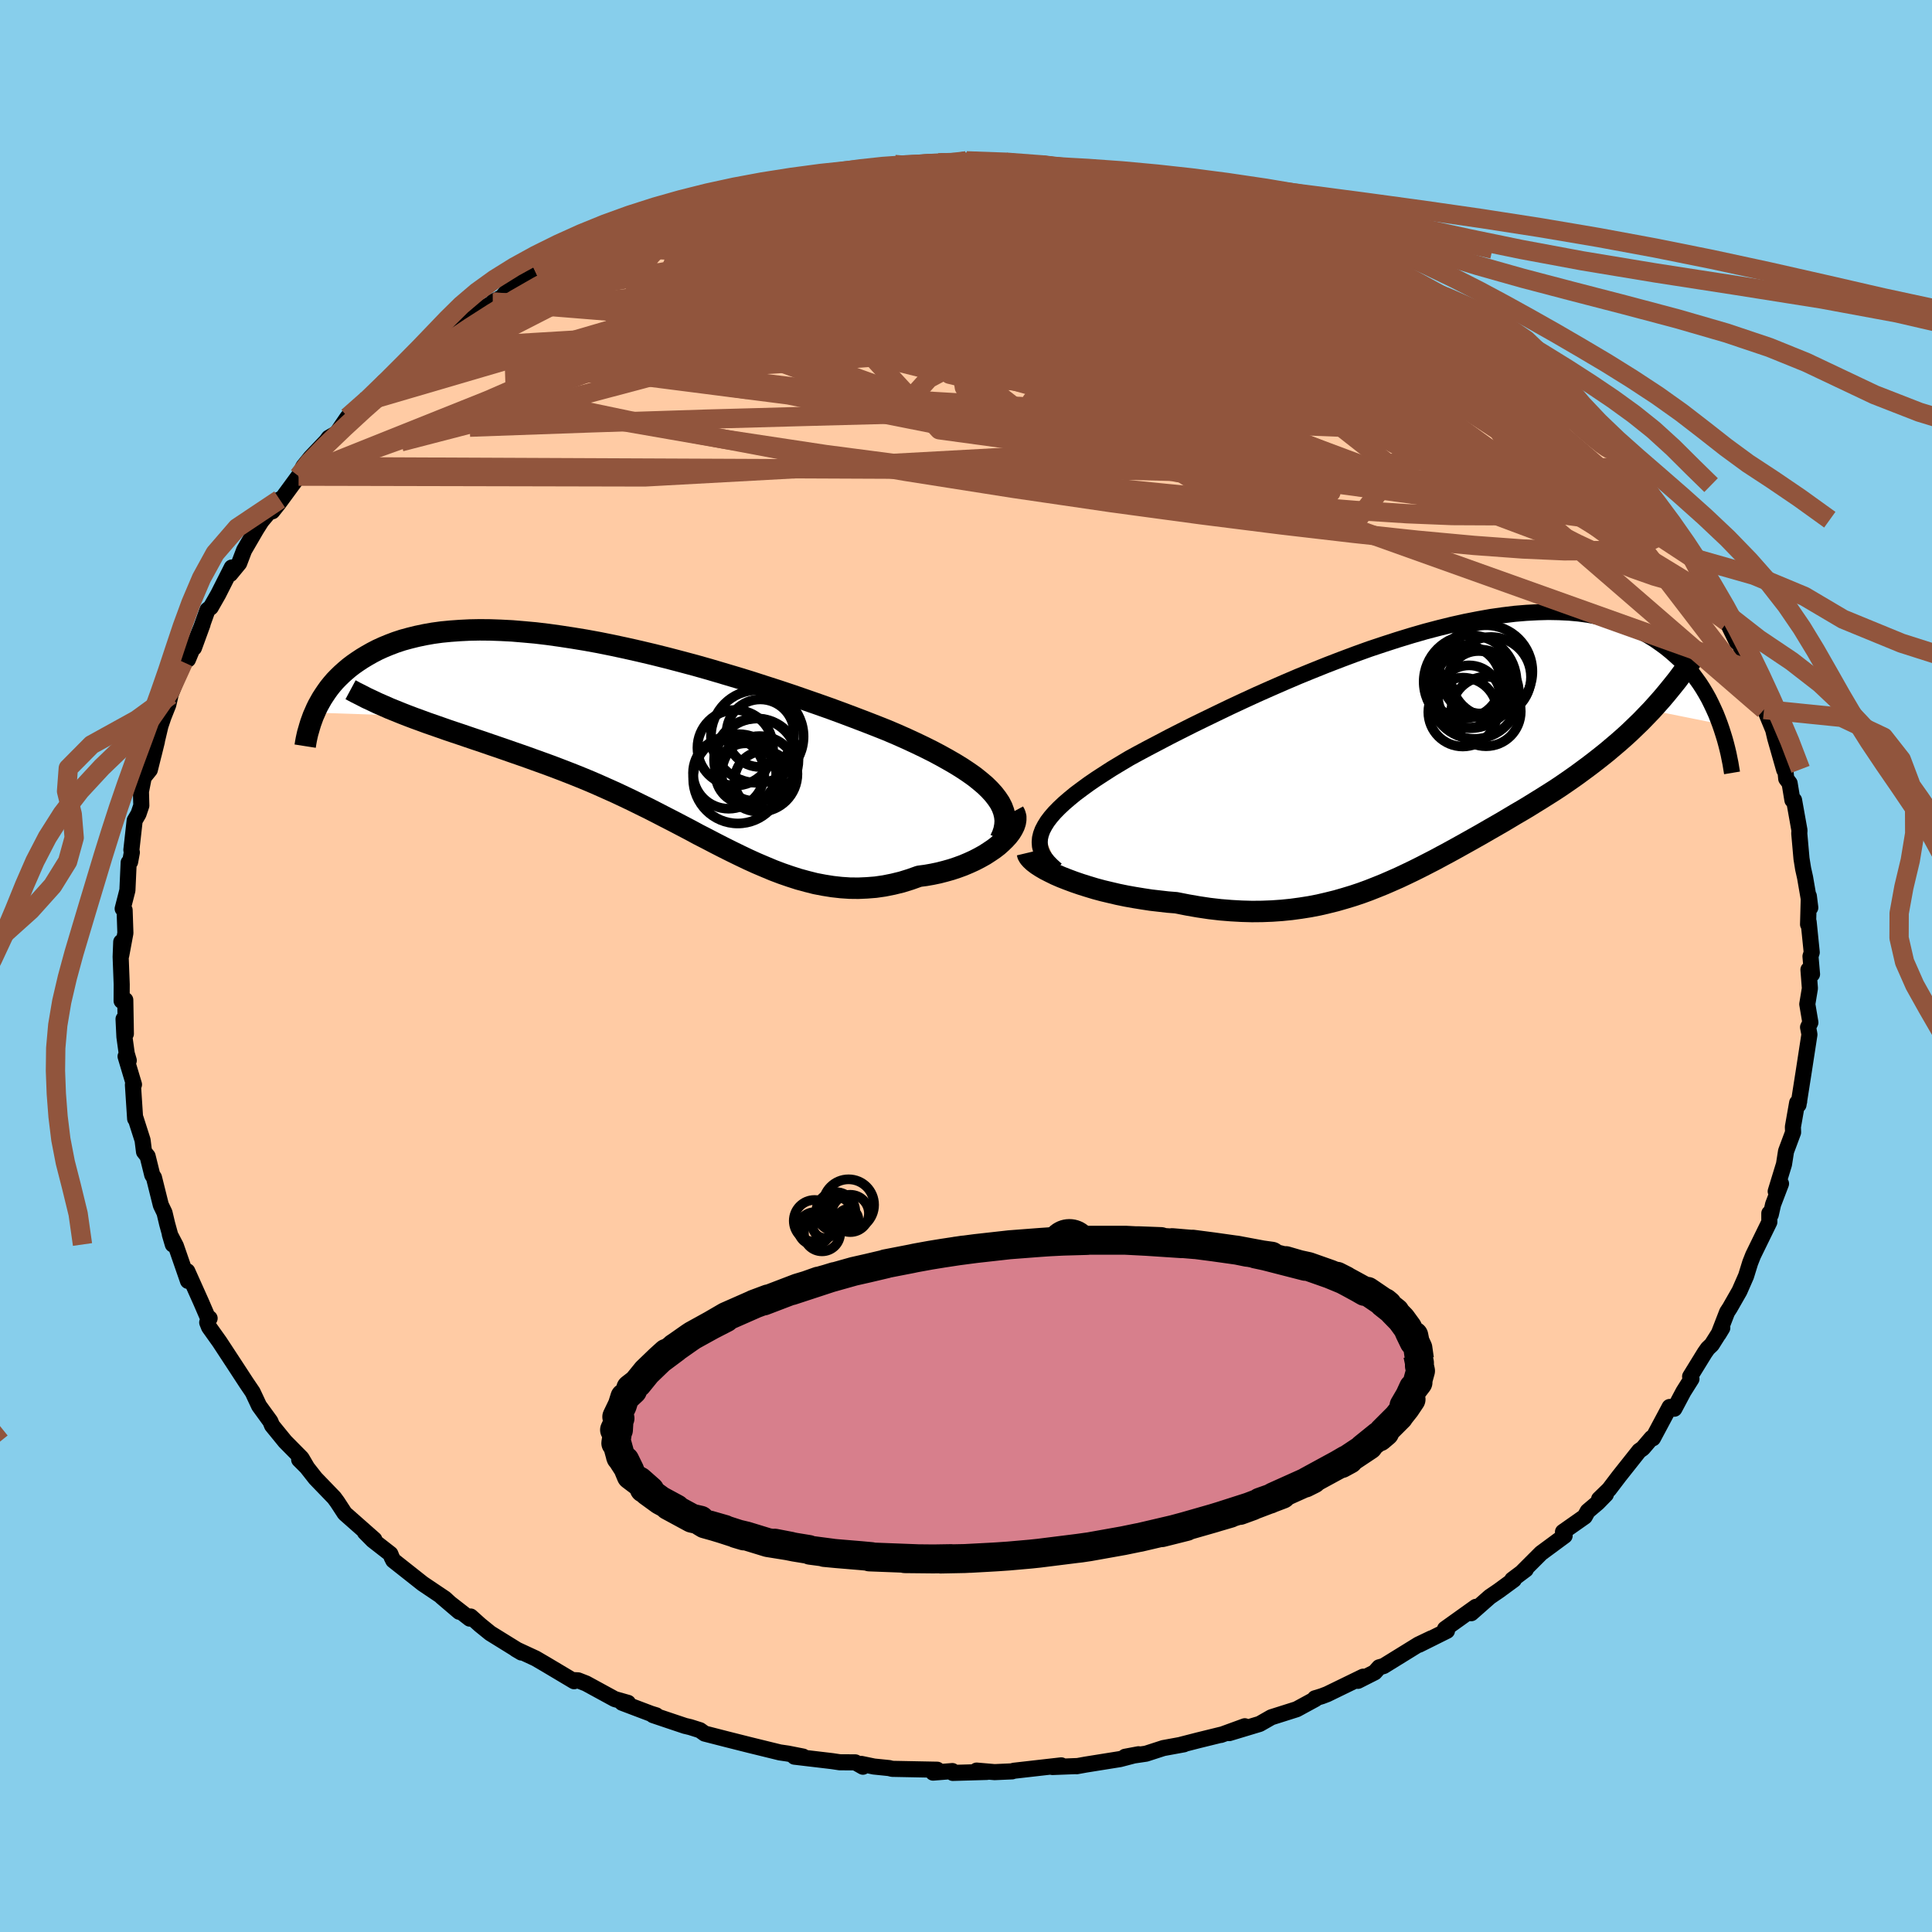 
  <svg viewBox="-100 -100 200 200" xmlns="http://www.w3.org/2000/svg" width="500" height="500" id="face-svg">
    <defs>
      <clipPath id="leftEyeClipPath">
        <polyline points="37.28,5.86 36.87,5.41 36.41,4.96 35.89,4.52 35.33,4.07 34.71,3.63 34.05,3.19 33.34,2.75 32.58,2.31 31.79,1.87 30.96,1.43 30.08,0.99 29.18,0.56 28.23,0.12 27.26,-0.31 26.25,-0.74 25.17,-1.17 24.04,-1.61 22.86,-2.06 21.64,-2.52 20.39,-2.98 19.09,-3.44 17.77,-3.9 16.41,-4.37 15.03,-4.83 13.63,-5.28 12.21,-5.74 10.78,-6.18 9.33,-6.61 7.88,-7.04 6.43,-7.45 4.97,-7.84 3.52,-8.22 2.08,-8.58 0.64,-8.92 -0.78,-9.24 -2.18,-9.54 -3.57,-9.82 -4.94,-10.07 -6.28,-10.29 -7.59,-10.49 -8.88,-10.67 -10.14,-10.82 -11.36,-10.93 -12.55,-11.03 -13.71,-11.09 -14.83,-11.13 -15.91,-11.14 -16.96,-11.12 -17.96,-11.07 -18.93,-11 -19.86,-10.91 -20.74,-10.79 -21.59,-10.64 -22.4,-10.47 -23.17,-10.28 -23.9,-10.08 -24.6,-9.85 -25.26,-9.6 -25.89,-9.34 -26.48,-9.07 -27.04,-8.78 -27.57,-8.48 -28.07,-8.18 -28.54,-7.87 -29,-7.55 -29.42,-7.23 -29.82,-6.89 -30.2,-6.55 -30.55,-6.21 -30.89,-5.86 -31.2,-5.5 -31.49,-5.14 -31.75,-4.78 -32,-4.41 -32.24,-4.04 -32.45,-3.67 -32.65,-3.31 -32.83,-2.94 -32.99,-2.57 -23.34,-2.24 -22.68,-1.99 -22.02,-1.75 -21.34,-1.5 -20.65,-1.26 -19.96,-1.02 -19.25,-0.77 -18.54,-0.53 -17.82,-0.29 -17.09,-0.04 -16.35,0.21 -15.6,0.46 -14.85,0.72 -14.09,0.98 -13.33,1.24 -12.56,1.51 -11.78,1.78 -10.98,2.06 -10.18,2.35 -9.37,2.64 -8.55,2.94 -7.73,3.25 -6.9,3.57 -6.06,3.9 -5.22,4.24 -4.38,4.59 -3.53,4.96 -2.68,5.34 -1.83,5.72 -0.98,6.12 -0.12,6.53 0.73,6.95 1.59,7.37 2.45,7.81 3.3,8.25 4.16,8.69 5.02,9.14 5.88,9.59 6.73,10.05 7.59,10.49 8.45,10.94 9.31,11.38 10.17,11.81 11.03,12.23 11.89,12.64 12.75,13.03 13.62,13.4 14.48,13.76 15.35,14.09 16.22,14.39 17.09,14.67 17.97,14.91 18.84,15.13 19.73,15.3 20.61,15.44 21.5,15.54 22.39,15.6 23.28,15.61 24.18,15.57 25.07,15.5 25.97,15.37 26.87,15.19 27.77,14.97 28.67,14.69 29.57,14.37 30.26,14.28 30.94,14.16 31.61,14.02 32.27,13.85 32.91,13.67 33.54,13.46 34.14,13.24 34.73,12.99 35.3,12.73 35.84,12.45 36.36,12.16 36.84,11.85 37.3,11.54 37.73,11.21 38.11,10.87" />
      </clipPath>
      <clipPath id="rightEyeClipPath">
        <polyline points="-40.06,8.35 -39.83,7.91 -39.55,7.46 -39.2,7 -38.8,6.54 -38.34,6.07 -37.83,5.59 -37.26,5.1 -36.65,4.6 -35.98,4.1 -35.27,3.58 -34.51,3.06 -33.71,2.54 -32.87,2 -31.99,1.47 -31.07,0.92 -30.12,0.4 -29.11,-0.14 -28.04,-0.7 -26.92,-1.29 -25.74,-1.89 -24.53,-2.5 -23.26,-3.12 -21.96,-3.75 -20.63,-4.39 -19.26,-5.03 -17.87,-5.67 -16.45,-6.3 -15.01,-6.93 -13.56,-7.55 -12.09,-8.15 -10.62,-8.74 -9.14,-9.31 -7.67,-9.86 -6.2,-10.39 -4.73,-10.88 -3.28,-11.35 -1.84,-11.79 -0.42,-12.2 0.99,-12.57 2.37,-12.91 3.72,-13.21 5.05,-13.47 6.34,-13.7 7.61,-13.88 8.84,-14.03 10.04,-14.13 11.19,-14.19 12.31,-14.22 13.4,-14.2 14.44,-14.15 15.44,-14.06 16.4,-13.93 17.33,-13.76 18.21,-13.56 19.05,-13.33 19.85,-13.07 20.61,-12.77 21.34,-12.45 22.03,-12.11 22.68,-11.74 23.3,-11.36 23.89,-10.95 24.45,-10.54 24.98,-10.11 25.48,-9.67 25.96,-9.23 26.41,-8.77 26.84,-8.29 27.24,-7.81 27.61,-7.31 27.97,-6.81 28.3,-6.3 28.61,-5.78 28.9,-5.26 29.16,-4.74 29.41,-4.21 29.65,-3.68 29.86,-3.15 30.06,-2.62 22.99,-4.04 22.43,-3.46 21.88,-2.89 21.31,-2.34 20.74,-1.79 20.16,-1.26 19.57,-0.74 18.98,-0.24 18.39,0.26 17.79,0.74 17.18,1.22 16.58,1.68 15.96,2.14 15.35,2.59 14.73,3.03 14.11,3.46 13.48,3.89 12.84,4.31 12.19,4.72 11.54,5.13 10.89,5.53 10.23,5.94 9.56,6.34 8.89,6.73 8.22,7.13 7.55,7.53 6.87,7.92 6.19,8.31 5.5,8.71 4.81,9.1 4.12,9.49 3.42,9.88 2.72,10.27 2.01,10.66 1.3,11.04 0.58,11.43 -0.14,11.8 -0.88,12.18 -1.62,12.55 -2.37,12.91 -3.13,13.27 -3.9,13.61 -4.68,13.95 -5.47,14.27 -6.28,14.59 -7.1,14.89 -7.94,15.17 -8.8,15.43 -9.67,15.68 -10.56,15.9 -11.46,16.11 -12.39,16.29 -13.34,16.44 -14.3,16.57 -15.29,16.67 -16.3,16.74 -17.33,16.78 -18.38,16.79 -19.45,16.76 -20.53,16.7 -21.64,16.61 -22.77,16.48 -23.91,16.31 -25.06,16.11 -26.23,15.88 -27.1,15.81 -27.97,15.71 -28.84,15.61 -29.69,15.48 -30.55,15.34 -31.39,15.19 -32.22,15.02 -33.03,14.83 -33.83,14.64 -34.61,14.43 -35.37,14.2 -36.1,13.97 -36.8,13.73 -37.47,13.48 -38.11,13.23" />
      </clipPath>
      <filter id="fuzzy">
        <feTurbulence id="turbulence" baseFrequency="0.05" numOctaves="3" type="noise" result="noise" />
        <feDisplacementMap in="SourceGraphic" in2="noise" scale="2" />
      </filter>
      <linearGradient id="rainbowGradient" x1="0%" y1="0%" x2="100%" y2="0%">
        <stop offset="0%" style="stop-color: rgb(165, 42, 42); stop-opacity: 1" />
        <stop offset="50%" style="stop-color: rgb(255, 99, 71); stop-opacity: 1" />
        <stop offset="100%" style="stop-color: rgb(144, 238, 144); stop-opacity: 1" />
      </linearGradient>
    </defs>
    <rect x="-100" y="-100" width="100%" height="100%" fill="rgb(135, 206, 235)" />
    <polyline id="faceContour" points="87.58,0.85 87.21,0.38 87.36,2.31 87.09,3.95 87.41,5.85 87.17,6.34 87.28,6.91 87.31,7.1 86.71,11 86.18,14.37 86.19,14.08 86.25,14.02 86.04,14.16 85.6,16.66 85.62,17.22 84.89,19.18 84.68,20.52 83.82,23.33 84.37,22.53 83.55,24.68 83.31,25.74 83.16,25.6 83.16,26.51 81.48,29.95 81.18,30.71 80.75,32.1 80.07,33.65 79.07,35.4 78.79,35.83 77.91,38.1 78.29,37.47 77.2,39.2 76.79,39.59 76.48,40.03 74.96,42.5 75.1,42.74 74.27,44.06 73.33,45.83 72.84,45.65 71.11,48.89 70.97,48.86 70.06,49.93 69.69,50.19 67.62,52.8 66.57,54.18 65.54,55.18 66.24,54.7 65.41,55.55 64.36,56.44 64.05,57 61.8,58.58 61.97,58.98 59.53,60.78 57.56,62.75 57.95,62.47 56.55,63.52 56.71,63.53 55.14,64.68 54.23,65.3 52.3,67 52.78,66.34 49.59,68.62 49.79,68.82 46.9,70.26 48.18,69.6 46.84,70.24 43.23,72.47 42.77,72.6 42.31,73.12 40.57,74 41.11,73.57 37.39,75.38 36.84,75.59 36.12,75.81 36.16,75.89 34.23,76.94 31.61,77.77 30.4,78.46 27.25,79.41 28.86,78.7 26.39,79.6 26.43,79.57 24.07,80.15 22.2,80.63 22.56,80.57 20.43,80.96 18.64,81.54 16.47,81.86 17.86,81.6 15.95,82.1 12.39,82.67 11.45,82.84 11.54,82.82 8.95,82.92 9.86,82.75 4.93,83.31 4.78,83.37 2.96,83.45 1.1,83.29 2.16,83.43 -1.37,83.53 -1.41,83.34 -3.41,83.5 -2.98,83.2 -7.64,83.11 -7.96,83.03 -9.53,82.87 -10.83,82.6 -10.67,82.89 -11.46,82.44 -13.07,82.43 -13.87,82.31 -17.76,81.85 -16.87,81.84 -18.44,81.53 -19.27,81.41 -22.45,80.63 -24.79,80.04 -27.05,79.46 -27.54,79.11 -28.55,78.79 -29.1,78.66 -30.77,78.1 -32.4,77.55 -32.07,77.57 -32.62,77.4 -35.6,76.27 -34.99,76.28 -36.36,75.89 -39.33,74.27 -40.15,73.95 -40.49,73.93 -40.57,74.04 -43.49,72.3 -44.55,71.68 -46.6,70.73 -46.02,71.07 -49.25,69.07 -50.31,68.21 -51.28,67.34 -51.37,67.56 -54.29,65.29 -52.46,66.85 -53.95,65.48 -56.24,63.94 -57.72,62.77 -59.29,61.53 -59.45,61.21 -59.59,60.86 -61.4,59.45 -62.23,58.61 -61.25,59.37 -64.31,56.67 -65.08,55.49 -65.41,55.04 -67.34,53.04 -68.25,51.88 -69.03,51.1 -68.23,51.89 -68.78,50.95 -70.48,49.23 -71.54,47.93 -71.84,47.56 -72.01,47.14 -73.18,45.53 -73.84,44.12 -74.51,43.13 -75.54,41.55 -77.27,38.91 -78.36,37.38 -78.55,36.9 -78.3,36.47 -78.39,36.62 -79.18,34.79 -80.61,31.6 -80.54,32.6 -81.79,28.99 -82.42,27.78 -82.11,28.83 -82.7,26.68 -82.97,25.54 -83.35,24.75 -84.06,21.9 -84.24,21.63 -84.72,19.69 -85.09,19.23 -85.24,18.03 -85.97,15.75 -86.01,15.81 -86.24,12.29 -86.13,12.27 -87,9.36 -86.67,9.78 -86.88,9.07 -87.12,7.33 -87.21,5.49 -86.97,7.02 -87.03,3.52 -87.41,3.61 -87.4,1.91 -87.51,-0.95 -87.45,-2.49 -87.45,-1.1 -87.02,-3.41 -87.1,-5.79 -87.3,-5.93 -86.81,-7.84 -86.68,-10.71 -86.53,-10.78 -86.35,-11.76 -86.4,-12.01 -86.06,-15.06 -85.66,-15.75 -85.37,-16.61 -85.41,-18.06 -85.12,-19.53 -84.49,-20.31 -83.76,-23.24 -84.1,-21.86 -83.39,-24.86 -83.08,-25.78 -82.58,-27.04 -82.35,-28.03 -82.41,-27.93 -81.02,-31.46 -80.74,-32.34 -80.54,-31.74 -79.03,-35.38 -79.92,-32.94 -78.52,-36.86 -78.18,-37.13 -77.41,-38.48 -76.01,-41.25 -76.16,-40.58 -75.24,-41.7 -74.73,-43.04 -73.48,-45.19 -72.93,-46.06 -71.05,-48.3 -71.81,-47.07 -71.16,-47.89 -69.09,-50.71 -68.93,-51 -68.6,-51.7 -67.84,-52.64 -66.22,-54.34 -65.97,-54.68 -65.14,-55.16 -64,-56.83 -62.29,-58.4 -62.32,-58.11 -60.24,-60.48 -58.07,-62.04 -58.86,-61.35 -57.35,-62.76 -57.67,-62.54 -55.61,-63.89 -54.15,-65.63 -53.66,-65.67 -51.58,-67.18 -50.63,-67.69 -48.99,-68.65 -48.97,-68.75 -48.04,-69.23 -47.28,-70.13 -44.36,-71.84 -44.44,-71.59 -43.17,-72.26 -41.23,-73.28 -42,-72.93 -40.39,-73.82 -37.04,-75.23 -37.42,-75.05 -35.76,-75.86 -33.96,-76.85 -33.88,-76.6 -30.96,-77.96 -31.07,-77.94 -29.47,-78.2 -28.18,-78.62 -25.82,-79.47 -26.82,-79.1 -24.3,-79.91 -22.53,-80.42 -21.11,-80.66 -21.36,-80.59 -18.88,-81.26 -16.47,-81.67 -16.4,-81.63 -15.07,-81.92 -12.93,-82.28 -12.36,-82.28 -9.74,-82.72 -10.03,-82.53 -7.37,-82.97 -6.2,-82.86 -7.21,-82.85 -4.22,-82.99 -2.33,-83.3 -2.11,-83.05 0.22,-83.35 0.04,-83.35 2.91,-83.25 3.85,-83.29 6.01,-82.89 8.47,-83.01 7.92,-82.91 11.17,-82.42 13.21,-82.47 12.02,-82.27 14.11,-82.11 13.62,-82.16 16.08,-81.84 17.48,-81.45 18.45,-81.34 21.33,-80.68 21.79,-80.74 23.69,-80.1 24.01,-79.95 23.49,-80.09 27.85,-78.72 29.04,-78.78 30.81,-77.74 30.97,-77.92 32.64,-77.19 34.09,-76.75 36.39,-75.55 34.85,-76.13 37.25,-75.25 38.82,-74.5 39.54,-74.22 41.16,-73.49 42.26,-72.67 42.57,-72.67 44.93,-71.29 46.52,-70.46 45.58,-70.83 48.76,-69.3 49.4,-68.75 50.84,-67.81 51.09,-67.42 52.87,-66.49 53.67,-65.79 55.49,-64.13 54.88,-64.84 57.59,-62.85 59.28,-60.88 57.52,-62.74 59.47,-60.98 61.17,-59.52 62.19,-58.5 63.4,-57.26 62.95,-57.71 64.06,-56.28 64.6,-56.18 66.84,-53.5 66.33,-54.42 68.57,-51.33 68.94,-51.17 68.54,-51.74 70.22,-49.78 71.12,-48.5 73.41,-45.26 72.42,-46.2 73.19,-45.16 74.51,-43.81 75.16,-42.27 76.43,-40.1 76.11,-40.7 77.99,-37.69 77.57,-38.17 78.5,-36.8 78.79,-35.62 79.81,-33.52 79.8,-34.07 81.06,-30.7 81.83,-29.24 81.61,-29.48 82.61,-26.55 82.9,-26.91 82.48,-27.06 83.56,-24.45 83.76,-23.6 84.7,-20.3 84.81,-20.36 84.91,-19.39 85.26,-18.92 85.55,-17.17 85.72,-17.17 86.28,-14.04 86.26,-13.72 86.49,-11.12 86.66,-10.06 86.86,-9.17 87.4,-6.04 87.25,-7.24 87.17,-4.31 87.23,-4.56 87.55,-1.41 87.42,-1 87.58,0.85 87.21,0.38" fill="rgb(255, 203, 164)" stroke="black" stroke-width="1.667" stroke-linejoin="round" filter="url(#fuzzy)" />
    <g transform="translate(47.98 -22.43)">
      <polyline id="rightCountour" points="-40.06,8.35 -39.83,7.91 -39.55,7.46 -39.2,7 -38.8,6.54 -38.34,6.07 -37.83,5.59 -37.26,5.1 -36.65,4.6 -35.98,4.1 -35.27,3.58 -34.51,3.06 -33.71,2.54 -32.87,2 -31.99,1.47 -31.07,0.92 -30.12,0.4 -29.11,-0.14 -28.04,-0.7 -26.92,-1.29 -25.74,-1.89 -24.53,-2.5 -23.26,-3.12 -21.96,-3.75 -20.63,-4.39 -19.26,-5.03 -17.87,-5.67 -16.45,-6.3 -15.01,-6.93 -13.56,-7.55 -12.09,-8.15 -10.62,-8.74 -9.14,-9.31 -7.67,-9.86 -6.2,-10.39 -4.73,-10.88 -3.28,-11.35 -1.84,-11.79 -0.42,-12.2 0.99,-12.57 2.37,-12.91 3.72,-13.21 5.05,-13.47 6.34,-13.7 7.61,-13.88 8.84,-14.03 10.04,-14.13 11.19,-14.19 12.31,-14.22 13.4,-14.2 14.44,-14.15 15.44,-14.06 16.4,-13.93 17.33,-13.76 18.21,-13.56 19.05,-13.33 19.85,-13.07 20.61,-12.77 21.34,-12.45 22.03,-12.11 22.68,-11.74 23.3,-11.36 23.89,-10.95 24.45,-10.54 24.98,-10.11 25.48,-9.67 25.96,-9.23 26.41,-8.77 26.84,-8.29 27.24,-7.81 27.61,-7.31 27.97,-6.81 28.3,-6.3 28.61,-5.78 28.9,-5.26 29.16,-4.74 29.41,-4.21 29.65,-3.68 29.86,-3.15 30.06,-2.62 22.99,-4.04 22.43,-3.46 21.88,-2.89 21.31,-2.34 20.74,-1.79 20.16,-1.26 19.57,-0.74 18.98,-0.24 18.39,0.26 17.79,0.74 17.18,1.22 16.58,1.68 15.96,2.14 15.35,2.59 14.73,3.03 14.11,3.46 13.48,3.89 12.84,4.31 12.19,4.72 11.54,5.13 10.89,5.53 10.23,5.94 9.56,6.34 8.89,6.73 8.22,7.13 7.55,7.53 6.87,7.92 6.19,8.31 5.5,8.71 4.81,9.1 4.12,9.49 3.42,9.88 2.72,10.27 2.01,10.66 1.3,11.04 0.58,11.43 -0.14,11.8 -0.88,12.18 -1.62,12.55 -2.37,12.91 -3.13,13.27 -3.9,13.61 -4.68,13.95 -5.47,14.27 -6.28,14.59 -7.1,14.89 -7.94,15.17 -8.8,15.43 -9.67,15.68 -10.56,15.9 -11.46,16.11 -12.39,16.29 -13.34,16.44 -14.3,16.57 -15.29,16.67 -16.3,16.74 -17.33,16.78 -18.38,16.79 -19.45,16.76 -20.53,16.7 -21.64,16.61 -22.77,16.48 -23.91,16.31 -25.06,16.11 -26.23,15.88 -27.1,15.81 -27.97,15.71 -28.84,15.61 -29.69,15.48 -30.55,15.34 -31.39,15.19 -32.22,15.02 -33.03,14.83 -33.83,14.64 -34.61,14.43 -35.37,14.2 -36.1,13.97 -36.8,13.73 -37.47,13.48 -38.11,13.23" fill="white" stroke="white" stroke-width="0" stroke-linejoin="round" filter="url(#fuzzy)" />
    </g>
    <g transform="translate(-34.43 -23.66)">
      <polyline id="leftCountour" points="37.28,5.86 36.87,5.41 36.41,4.96 35.89,4.52 35.33,4.07 34.71,3.63 34.05,3.19 33.34,2.75 32.58,2.31 31.79,1.87 30.96,1.43 30.08,0.99 29.18,0.56 28.23,0.12 27.26,-0.31 26.25,-0.74 25.17,-1.17 24.04,-1.61 22.86,-2.06 21.64,-2.52 20.39,-2.98 19.09,-3.44 17.77,-3.9 16.41,-4.37 15.03,-4.83 13.63,-5.28 12.21,-5.74 10.78,-6.18 9.33,-6.61 7.88,-7.04 6.43,-7.45 4.97,-7.84 3.52,-8.22 2.08,-8.58 0.64,-8.92 -0.78,-9.24 -2.18,-9.54 -3.57,-9.82 -4.94,-10.07 -6.28,-10.29 -7.59,-10.49 -8.88,-10.67 -10.14,-10.82 -11.36,-10.93 -12.55,-11.03 -13.71,-11.09 -14.83,-11.13 -15.91,-11.14 -16.96,-11.12 -17.96,-11.07 -18.93,-11 -19.86,-10.91 -20.74,-10.79 -21.59,-10.64 -22.4,-10.47 -23.17,-10.28 -23.9,-10.08 -24.6,-9.85 -25.26,-9.6 -25.89,-9.34 -26.48,-9.07 -27.04,-8.78 -27.57,-8.48 -28.07,-8.18 -28.54,-7.87 -29,-7.55 -29.42,-7.23 -29.82,-6.89 -30.2,-6.55 -30.55,-6.21 -30.89,-5.86 -31.2,-5.5 -31.49,-5.14 -31.75,-4.78 -32,-4.41 -32.24,-4.04 -32.45,-3.67 -32.65,-3.31 -32.83,-2.94 -32.99,-2.57 -23.34,-2.24 -22.68,-1.99 -22.02,-1.75 -21.34,-1.5 -20.65,-1.26 -19.96,-1.02 -19.25,-0.77 -18.54,-0.53 -17.82,-0.29 -17.09,-0.04 -16.35,0.21 -15.6,0.46 -14.85,0.72 -14.09,0.98 -13.33,1.24 -12.56,1.51 -11.78,1.78 -10.98,2.06 -10.18,2.35 -9.37,2.64 -8.55,2.94 -7.73,3.25 -6.9,3.57 -6.06,3.9 -5.22,4.24 -4.38,4.59 -3.53,4.96 -2.68,5.34 -1.83,5.72 -0.98,6.12 -0.12,6.53 0.73,6.95 1.59,7.37 2.45,7.81 3.3,8.25 4.16,8.69 5.02,9.14 5.88,9.59 6.73,10.05 7.59,10.49 8.45,10.94 9.31,11.38 10.17,11.81 11.03,12.23 11.89,12.64 12.75,13.03 13.62,13.4 14.48,13.76 15.35,14.09 16.22,14.39 17.09,14.67 17.97,14.91 18.84,15.13 19.73,15.3 20.61,15.44 21.5,15.54 22.39,15.6 23.28,15.61 24.18,15.57 25.07,15.5 25.97,15.37 26.87,15.19 27.77,14.97 28.67,14.69 29.57,14.37 30.26,14.28 30.94,14.16 31.61,14.02 32.27,13.85 32.91,13.67 33.54,13.46 34.14,13.24 34.73,12.99 35.3,12.73 35.84,12.45 36.36,12.16 36.84,11.85 37.3,11.54 37.73,11.21 38.11,10.87" fill="white" stroke="white" stroke-width="0" stroke-linejoin="round" filter="url(#fuzzy)" />
    </g>
    <g transform="translate(47.98 -22.43)">
      <polyline id="rightUpper" points="-38.63,12.46 -39.09,12.05 -39.48,11.65 -39.8,11.25 -40.04,10.85 -40.21,10.45 -40.32,10.04 -40.35,9.62 -40.32,9.2 -40.22,8.78 -40.06,8.35 -39.83,7.91 -39.55,7.46 -39.2,7 -38.8,6.54 -38.34,6.07 -37.83,5.59 -37.26,5.1 -36.65,4.6 -35.98,4.1 -35.27,3.58 -34.51,3.06 -33.71,2.54 -32.87,2 -31.99,1.47 -31.07,0.92 -30.12,0.4 -29.11,-0.14 -28.04,-0.7 -26.92,-1.29 -25.74,-1.89 -24.53,-2.5 -23.26,-3.12 -21.96,-3.75 -20.63,-4.39 -19.26,-5.03 -17.87,-5.67 -16.45,-6.3 -15.01,-6.93 -13.56,-7.55 -12.09,-8.15 -10.62,-8.74 -9.14,-9.31 -7.67,-9.86 -6.2,-10.39 -4.73,-10.88 -3.28,-11.35 -1.84,-11.79 -0.42,-12.2 0.99,-12.57 2.37,-12.91 3.72,-13.21 5.05,-13.47 6.34,-13.7 7.61,-13.88 8.84,-14.03 10.04,-14.13 11.19,-14.19 12.31,-14.22 13.4,-14.2 14.44,-14.15 15.44,-14.06 16.4,-13.93 17.33,-13.76 18.21,-13.56 19.05,-13.33 19.85,-13.07 20.61,-12.77 21.34,-12.45 22.03,-12.11 22.68,-11.74 23.3,-11.36 23.89,-10.95 24.45,-10.54 24.98,-10.11 25.48,-9.67 25.96,-9.23 26.41,-8.77 26.84,-8.29 27.24,-7.81 27.61,-7.31 27.97,-6.81 28.3,-6.3 28.61,-5.78 28.9,-5.26 29.16,-4.74 29.41,-4.21 29.65,-3.68 29.86,-3.15 30.06,-2.62 30.24,-2.1 30.41,-1.57 30.57,-1.05 30.71,-0.54 30.84,-0.03 30.96,0.48 31.06,0.98 31.16,1.47 31.24,1.96 31.32,2.44" fill="none" stroke="black" stroke-width="1.667" stroke-linejoin="round" filter="url(#fuzzy)" />
      <polyline id="rightLower" points="-41.63,10.72 -41.58,10.93 -41.45,11.16 -41.24,11.4 -40.97,11.65 -40.63,11.91 -40.23,12.17 -39.77,12.44 -39.26,12.7 -38.71,12.97 -38.11,13.23 -37.47,13.48 -36.8,13.73 -36.1,13.97 -35.37,14.2 -34.61,14.43 -33.83,14.64 -33.03,14.83 -32.22,15.02 -31.39,15.19 -30.55,15.34 -29.69,15.48 -28.84,15.61 -27.97,15.71 -27.1,15.81 -26.23,15.88 -25.06,16.11 -23.91,16.31 -22.77,16.48 -21.64,16.61 -20.53,16.7 -19.45,16.76 -18.38,16.79 -17.33,16.78 -16.3,16.74 -15.29,16.67 -14.3,16.57 -13.34,16.44 -12.39,16.29 -11.46,16.11 -10.56,15.9 -9.67,15.68 -8.8,15.43 -7.94,15.17 -7.1,14.89 -6.28,14.59 -5.47,14.27 -4.68,13.95 -3.9,13.61 -3.13,13.27 -2.37,12.91 -1.62,12.55 -0.88,12.18 -0.14,11.8 0.58,11.43 1.3,11.04 2.01,10.66 2.72,10.27 3.42,9.88 4.12,9.49 4.81,9.1 5.5,8.71 6.19,8.31 6.87,7.92 7.55,7.53 8.22,7.13 8.89,6.73 9.56,6.34 10.23,5.94 10.89,5.53 11.54,5.13 12.19,4.72 12.84,4.31 13.48,3.89 14.11,3.46 14.73,3.03 15.35,2.59 15.96,2.14 16.58,1.68 17.18,1.22 17.79,0.74 18.39,0.26 18.98,-0.24 19.57,-0.74 20.16,-1.26 20.74,-1.79 21.31,-2.34 21.88,-2.89 22.43,-3.46 22.99,-4.04 23.53,-4.64 24.07,-5.25 24.6,-5.88 25.12,-6.52 25.64,-7.17 26.14,-7.84 26.64,-8.52 27.13,-9.22 27.61,-9.93 28.09,-10.66" fill="none" stroke="black" stroke-width="2.222" stroke-linejoin="round" filter="url(#fuzzy)" />
      <circle r="4.62" cx="4.653" cy="-5.702" stroke="black" fill="none" stroke-width="1.0" filter="url(#fuzzy)" clip-path="url(#rightEyeClipPath)" /><circle r="3.564" cx="3.443" cy="-3.857" stroke="black" fill="none" stroke-width="1.0" filter="url(#fuzzy)" clip-path="url(#rightEyeClipPath)" /><circle r="3.31" cx="5.288" cy="-7.012" stroke="black" fill="none" stroke-width="1.0" filter="url(#fuzzy)" clip-path="url(#rightEyeClipPath)" /><circle r="3.238" cx="5.078" cy="-6.942" stroke="black" fill="none" stroke-width="1.0" filter="url(#fuzzy)" clip-path="url(#rightEyeClipPath)" /><circle r="3.776" cx="3.608" cy="-6.987" stroke="black" fill="none" stroke-width="1.0" filter="url(#fuzzy)" clip-path="url(#rightEyeClipPath)" /><circle r="4.794" cx="5.858" cy="-8.052" stroke="black" fill="none" stroke-width="1.0" filter="url(#fuzzy)" clip-path="url(#rightEyeClipPath)" /><circle r="4.808" cx="4.208" cy="-6.997" stroke="black" fill="none" stroke-width="1.0" filter="url(#fuzzy)" clip-path="url(#rightEyeClipPath)" /><circle r="3.224" cx="4.098" cy="-5.467" stroke="black" fill="none" stroke-width="1.0" filter="url(#fuzzy)" clip-path="url(#rightEyeClipPath)" /><circle r="4.146" cx="6.363" cy="-7.482" stroke="black" fill="none" stroke-width="1.0" filter="url(#fuzzy)" clip-path="url(#rightEyeClipPath)" /><circle r="3.596" cx="5.853" cy="-3.917" stroke="black" fill="none" stroke-width="1.0" filter="url(#fuzzy)" clip-path="url(#rightEyeClipPath)" />
      </g>
    <g transform="translate(-34.43 -23.66)">
      <polyline id="leftUpper" points="37.98,10.56 38.21,10.06 38.37,9.57 38.46,9.08 38.49,8.61 38.44,8.14 38.33,7.67 38.16,7.21 37.93,6.76 37.63,6.31 37.28,5.86 36.87,5.41 36.41,4.96 35.89,4.52 35.33,4.07 34.71,3.63 34.05,3.19 33.34,2.75 32.58,2.31 31.79,1.87 30.96,1.43 30.08,0.99 29.18,0.56 28.23,0.12 27.26,-0.31 26.25,-0.74 25.17,-1.17 24.04,-1.61 22.86,-2.06 21.64,-2.52 20.39,-2.98 19.09,-3.44 17.77,-3.9 16.41,-4.37 15.03,-4.83 13.63,-5.28 12.21,-5.74 10.78,-6.18 9.33,-6.61 7.88,-7.04 6.43,-7.45 4.97,-7.84 3.52,-8.22 2.08,-8.58 0.64,-8.92 -0.78,-9.24 -2.18,-9.54 -3.57,-9.82 -4.94,-10.07 -6.28,-10.29 -7.59,-10.49 -8.88,-10.67 -10.14,-10.82 -11.36,-10.93 -12.55,-11.03 -13.71,-11.09 -14.83,-11.13 -15.91,-11.14 -16.96,-11.12 -17.96,-11.07 -18.93,-11 -19.86,-10.91 -20.74,-10.79 -21.59,-10.64 -22.4,-10.47 -23.17,-10.28 -23.9,-10.08 -24.6,-9.85 -25.26,-9.6 -25.89,-9.34 -26.48,-9.07 -27.04,-8.78 -27.57,-8.48 -28.07,-8.18 -28.54,-7.87 -29,-7.55 -29.42,-7.23 -29.82,-6.89 -30.2,-6.55 -30.55,-6.21 -30.89,-5.86 -31.2,-5.5 -31.49,-5.14 -31.75,-4.78 -32,-4.41 -32.24,-4.04 -32.45,-3.67 -32.65,-3.31 -32.83,-2.94 -32.99,-2.57 -33.15,-2.21 -33.28,-1.85 -33.41,-1.49 -33.52,-1.13 -33.62,-0.78 -33.72,-0.44 -33.8,-0.09 -33.87,0.24 -33.93,0.58 -33.98,0.9" fill="none" stroke="black" stroke-width="2.222" stroke-linejoin="round" filter="url(#fuzzy)" />
      <polyline id="leftLower" points="39.36,7.67 39.5,7.93 39.58,8.22 39.58,8.52 39.53,8.83 39.42,9.16 39.25,9.5 39.04,9.84 38.77,10.19 38.46,10.53 38.11,10.87 37.73,11.21 37.3,11.54 36.84,11.85 36.36,12.16 35.84,12.45 35.3,12.73 34.73,12.99 34.14,13.24 33.54,13.46 32.91,13.67 32.27,13.85 31.61,14.02 30.94,14.16 30.26,14.28 29.57,14.37 28.67,14.69 27.77,14.97 26.87,15.19 25.97,15.37 25.07,15.5 24.18,15.57 23.28,15.61 22.39,15.6 21.5,15.54 20.61,15.44 19.73,15.3 18.84,15.13 17.97,14.91 17.09,14.67 16.22,14.39 15.35,14.09 14.48,13.76 13.62,13.4 12.75,13.03 11.89,12.64 11.03,12.23 10.17,11.81 9.31,11.38 8.45,10.94 7.59,10.49 6.73,10.05 5.88,9.59 5.02,9.14 4.16,8.69 3.3,8.25 2.45,7.81 1.59,7.37 0.73,6.95 -0.12,6.53 -0.98,6.12 -1.83,5.72 -2.68,5.34 -3.53,4.96 -4.38,4.59 -5.22,4.24 -6.06,3.9 -6.9,3.57 -7.73,3.25 -8.55,2.94 -9.37,2.64 -10.18,2.35 -10.98,2.06 -11.78,1.78 -12.56,1.51 -13.33,1.24 -14.09,0.98 -14.85,0.72 -15.6,0.46 -16.35,0.21 -17.09,-0.04 -17.82,-0.29 -18.54,-0.53 -19.25,-0.77 -19.96,-1.02 -20.65,-1.26 -21.34,-1.5 -22.02,-1.75 -22.68,-1.99 -23.34,-2.24 -23.98,-2.49 -24.62,-2.75 -25.24,-3 -25.85,-3.27 -26.45,-3.53 -27.04,-3.81 -27.62,-4.08 -28.18,-4.37 -28.74,-4.65 -29.28,-4.94" fill="none" stroke="black" stroke-width="2.222" stroke-linejoin="round" filter="url(#fuzzy)" />
      <circle r="3.918" cx="13.062" cy="3.776" stroke="black" fill="none" stroke-width="1.0" filter="url(#fuzzy)" clip-path="url(#leftEyeClipPath)" /><circle r="3.144" cx="11.637" cy="3.751" stroke="black" fill="none" stroke-width="1.0" filter="url(#fuzzy)" clip-path="url(#leftEyeClipPath)" /><circle r="4.286" cx="12.802" cy="2.326" stroke="black" fill="none" stroke-width="1.0" filter="url(#fuzzy)" clip-path="url(#leftEyeClipPath)" /><circle r="3.692" cx="9.862" cy="3.686" stroke="black" fill="none" stroke-width="1.0" filter="url(#fuzzy)" clip-path="url(#leftEyeClipPath)" /><circle r="3.032" cx="13.507" cy="4.446" stroke="black" fill="none" stroke-width="1.0" filter="url(#fuzzy)" clip-path="url(#leftEyeClipPath)" /><circle r="3.914" cx="10.542" cy="1.071" stroke="black" fill="none" stroke-width="1.0" filter="url(#fuzzy)" clip-path="url(#leftEyeClipPath)" /><circle r="4.626" cx="10.812" cy="4.281" stroke="black" fill="none" stroke-width="1.0" filter="url(#fuzzy)" clip-path="url(#leftEyeClipPath)" /><circle r="3.5" cx="13.137" cy="-0.439" stroke="black" fill="none" stroke-width="1.0" filter="url(#fuzzy)" clip-path="url(#leftEyeClipPath)" /><circle r="4.794" cx="12.822" cy="-0.099" stroke="black" fill="none" stroke-width="1.0" filter="url(#fuzzy)" clip-path="url(#leftEyeClipPath)" /><circle r="4.292" cx="12.642" cy="2.331" stroke="black" fill="none" stroke-width="1.0" filter="url(#fuzzy)" clip-path="url(#leftEyeClipPath)" />
    </g>
    <g id="hairs">
      <polyline points="30.81,-77.74 31.43,-77.63 32.48,-77.25 33.51,-76.81 34.32,-76.42 34.9,-76.1 35.28,-75.84 35.47,-75.63 35.42,-75.48 35.09,-75.4 34.45,-75.4 33.46,-75.5 32.04,-75.73 30.14,-76.09 27.7,-76.6 24.65,-77.27 20.97,-78.11 16.59,-79.13 11.51,-80.34 5.85,-81.75" fill="none" stroke="rgb(145, 85, 61)" stroke-width="2" stroke-linejoin="round" filter="url(#fuzzy)" /><polyline points="75.16,-42.27 75.86,-40.97 76.04,-40.26 75.86,-39.81 75.3,-39.6 74.34,-39.63 73,-39.87 71.27,-40.36 69.09,-41.13 66.43,-42.23 63.22,-43.73 59.4,-45.67 54.95,-48.08 49.83,-50.94 44.06,-54.23 37.64,-57.91 30.61,-61.97 22.96,-66.45 14.68,-71.45 5.71,-77.01" fill="none" stroke="rgb(145, 85, 61)" stroke-width="2" stroke-linejoin="round" filter="url(#fuzzy)" /><polyline points="45.58,-70.83 47.78,-69.7 49.05,-68.92 49.9,-68.31 50.49,-67.82 50.87,-67.41 51,-67.11 50.83,-66.94 50.3,-66.93 49.39,-67.11 48.07,-67.5 46.31,-68.11 44.08,-68.93 41.33,-69.98 38,-71.29 34.04,-72.89 29.43,-74.82 24.24,-77.05 18.57,-79.53" fill="none" stroke="rgb(145, 85, 61)" stroke-width="2" stroke-linejoin="round" filter="url(#fuzzy)" /><polyline points="51.09,-67.42 52.46,-66.59 53.45,-65.84 54.17,-65.19 54.67,-64.66 54.89,-64.26 54.81,-64.02 54.41,-63.93 53.71,-64 52.66,-64.22 51.23,-64.62 49.32,-65.26 46.91,-66.14 44,-67.28 40.62,-68.65 36.81,-70.24 32.56,-72.09 27.85,-74.22 22.48,-76.7 16.06,-79.58" fill="none" stroke="rgb(145, 85, 61)" stroke-width="2" stroke-linejoin="round" filter="url(#fuzzy)" /><polyline points="16.08,-81.84 17.3,-81.51 18.4,-81.15 19.22,-80.74 19.64,-80.29 19.65,-79.79 19.32,-79.2 18.71,-78.52 17.78,-77.74 16.49,-76.87 14.74,-75.91 12.5,-74.87 9.75,-73.76 6.46,-72.58 2.64,-71.3 -1.75,-69.93 -6.72,-68.42 -12.28,-66.77 -18.43,-64.98 -25.19,-63.05 -32.56,-61.02 -40.54,-58.9 -49.16,-56.68 -58.5,-54.26" fill="none" stroke="rgb(145, 85, 61)" stroke-width="2" stroke-linejoin="round" filter="url(#fuzzy)" /><polyline points="-44.44,-71.59 -42.95,-72.27 -41.16,-72.92 -38.97,-73.58 -36.29,-74.33 -33.21,-75.15 -29.88,-75.98 -26.37,-76.82 -22.7,-77.64 -18.92,-78.43 -15.06,-79.19 -11.23,-79.92 -7.54,-80.62 -4.06,-81.3 -0.88,-81.96 1.83,-82.58" fill="none" stroke="rgb(145, 85, 61)" stroke-width="2" stroke-linejoin="round" filter="url(#fuzzy)" /><polyline points="23.49,-80.09 26.77,-79.06 29.15,-78.14 31.26,-77.13 33.39,-75.96 35.64,-74.64 38.01,-73.19 40.46,-71.65 42.95,-70.06 45.49,-68.44 48.03,-66.82 50.56,-65.21 53.04,-63.61 55.43,-62.04 57.68,-60.55 59.73,-59.21 61.48,-58.1 62.85,-57.24" fill="none" stroke="rgb(145, 85, 61)" stroke-width="2" stroke-linejoin="round" filter="url(#fuzzy)" /><polyline points="42.26,-72.67 43.22,-72.2 44.74,-71.3 46.33,-70.29 47.97,-69.21 49.65,-68.07 51.33,-66.9 52.94,-65.75 54.44,-64.65 55.81,-63.63 57.04,-62.71 58.05,-61.95 58.77,-61.43 59.09,-61.23 58.99,-61.36 58.69,-61.59" fill="none" stroke="rgb(145, 85, 61)" stroke-width="2" stroke-linejoin="round" filter="url(#fuzzy)" /><polyline points="-21.36,-80.59 -19.22,-81.11 -17.65,-81.42 -16.49,-81.63 -15.56,-81.76 -14.82,-81.84 -14.32,-81.85 -14.14,-81.77 -14.36,-81.59 -15.02,-81.3 -16.16,-80.89 -17.8,-80.34 -19.97,-79.64 -22.7,-78.79 -26.1,-77.76 -30.34,-76.49 -35.65,-74.9" fill="none" stroke="rgb(145, 85, 61)" stroke-width="2" stroke-linejoin="round" filter="url(#fuzzy)" /><polyline points="73.41,-45.26 72.8,-45.55 72.36,-45.11 71.61,-44.41 70.27,-43.74 68.24,-43.26 65.47,-43 61.94,-42.98 57.64,-43.17 52.58,-43.54 46.74,-44.08 40.11,-44.79 32.64,-45.66 24.31,-46.71 15.06,-47.96 4.87,-49.45 -6.24,-51.2 -18.23,-53.26 -31.01,-55.66 -44.42,-58.46" fill="none" stroke="rgb(145, 85, 61)" stroke-width="2" stroke-linejoin="round" filter="url(#fuzzy)" /><polyline points="-4.22,-82.99 -2.53,-83 -0.5,-82.66 2.11,-82.07 5.31,-81.25 9.03,-80.2 13.22,-78.95 17.74,-77.52 22.48,-75.96 27.32,-74.32 32.2,-72.63 37.06,-70.9 41.91,-69.09 46.74,-67.25 51.29,-65.67" fill="none" stroke="rgb(145, 85, 61)" stroke-width="2" stroke-linejoin="round" filter="url(#fuzzy)" /><polyline points="-43.17,-72.26 -41.95,-72.91 -40.88,-73.44 -39.54,-74.08 -38.08,-74.75 -36.7,-75.39 -35.49,-75.94 -34.5,-76.4 -33.76,-76.72 -33.33,-76.89 -33.26,-76.87 -33.61,-76.65 -34.46,-76.22 -35.85,-75.56 -37.75,-74.7 -40.04,-73.68" fill="none" stroke="rgb(145, 85, 61)" stroke-width="2" stroke-linejoin="round" filter="url(#fuzzy)" /><polyline points="-42,-72.93 -39.7,-73.7 -36.62,-74.12 -32.94,-74.2 -28.55,-74.01 -23.38,-73.59 -17.48,-72.98 -10.91,-72.17 -3.72,-71.19 4.05,-70.04 12.38,-68.73 21.21,-67.24 30.5,-65.62 40.11,-63.94 49.88,-62.36" fill="none" stroke="rgb(145, 85, 61)" stroke-width="2" stroke-linejoin="round" filter="url(#fuzzy)" /><polyline points="57.52,-62.74 59.1,-61.25 60.06,-60.14 60.39,-59.4 60.15,-58.96 59.43,-58.74 58.31,-58.65 56.81,-58.68 54.89,-58.82 52.48,-59.11 49.54,-59.6 46.03,-60.28 41.93,-61.16 37.23,-62.21 31.9,-63.46 25.9,-64.92 19.18,-66.65 11.73,-68.68 3.56,-70.98 -5.41,-73.51 -15.41,-76.23" fill="none" stroke="rgb(145, 85, 61)" stroke-width="2" stroke-linejoin="round" filter="url(#fuzzy)" /><polyline points="13.62,-82.16 15.64,-81.84 17.37,-81.5 19.02,-81.16 20.55,-80.83 21.89,-80.52 23,-80.24 23.93,-79.98 24.72,-79.75 25.35,-79.55 25.72,-79.42 25.69,-79.37 25.16,-79.43 24.11,-79.61 22.56,-79.91 20.54,-80.34 18.11,-80.89 15.46,-81.59" fill="none" stroke="rgb(145, 85, 61)" stroke-width="2" stroke-linejoin="round" filter="url(#fuzzy)" /><polyline points="68.57,-51.33 68.66,-51.26 68.61,-50.84 68.46,-50.05 67.98,-49.15 67.01,-48.37 65.53,-47.76 63.53,-47.3 61.03,-46.96 58.01,-46.72 54.46,-46.61 50.34,-46.63 45.64,-46.82 40.34,-47.16 34.43,-47.64 27.9,-48.23 20.72,-48.92 12.89,-49.71 4.39,-50.61 -4.76,-51.67 -14.55,-52.95 -24.92,-54.52 -35.85,-56.42 -47.43,-58.58" fill="none" stroke="rgb(145, 85, 61)" stroke-width="2" stroke-linejoin="round" filter="url(#fuzzy)" /><polyline points="61.17,-59.52 62.08,-58.6 62.78,-57.87 63.35,-57.26 63.9,-56.68 64.42,-56.12 64.8,-55.68 64.97,-55.44 64.83,-55.47 64.34,-55.85 63.45,-56.61 62.13,-57.74 60.38,-59.26 58.09,-61.28 55.06,-63.99" fill="none" stroke="rgb(145, 85, 61)" stroke-width="2" stroke-linejoin="round" filter="url(#fuzzy)" /><polyline points="53.67,-65.79 54.63,-64.79 54.93,-64.06 54.75,-63.33 53.97,-62.66 52.6,-62.06 50.67,-61.46 48.16,-60.87 45.01,-60.31 41.15,-59.79 36.57,-59.31 31.28,-58.88 25.28,-58.46 18.58,-58.06 11.16,-57.71 2.96,-57.42 -6.09,-57.17 -16.04,-56.91 -26.91,-56.61 -38.68,-56.23 -51.37,-55.78" fill="none" stroke="rgb(145, 85, 61)" stroke-width="2" stroke-linejoin="round" filter="url(#fuzzy)" /><polyline points="70.22,-49.78 71.21,-48.28 71.81,-47.11 71.98,-46.38 71.9,-45.84 71.61,-45.39 71.08,-45.06 70.25,-44.9 69.06,-44.97 67.49,-45.29 65.51,-45.86 63.12,-46.65 60.31,-47.67 57.07,-48.91 53.39,-50.39 49.26,-52.13 44.67,-54.17 39.57,-56.54 33.97,-59.26 27.84,-62.33 21.22,-65.74 14.13,-69.46 6.54,-73.46 -1.58,-77.81" fill="none" stroke="rgb(145, 85, 61)" stroke-width="2" stroke-linejoin="round" filter="url(#fuzzy)" /><polyline points="-44.44,-71.59 -43.03,-72.27 -41.52,-72.87 -39.75,-73.48 -37.62,-74.15 -35.21,-74.85 -32.63,-75.57 -29.95,-76.28 -27.2,-76.97 -24.41,-77.63 -21.59,-78.26 -18.74,-78.85 -15.89,-79.41 -13.09,-79.95 -10.39,-80.46 -7.86,-80.96 -5.57,-81.44 -3.55,-81.9 -1.89,-82.32 -0.64,-82.7 0.13,-83.04" fill="none" stroke="rgb(145, 85, 61)" stroke-width="2" stroke-linejoin="round" filter="url(#fuzzy)" /><polyline points="16.08,-81.84 17.34,-81.53 18.61,-81.25 19.7,-80.99 20.46,-80.74 20.87,-80.52 20.97,-80.3 20.83,-80.08 20.43,-79.87 19.66,-79.68 18.42,-79.52 16.62,-79.42 14.21,-79.37 11.17,-79.36 7.48,-79.42 3.12,-79.54 -1.97,-79.72 -7.84,-79.92 -14.44,-80.17" fill="none" stroke="rgb(145, 85, 61)" stroke-width="2" stroke-linejoin="round" filter="url(#fuzzy)" /><polyline points="49.4,-68.75 50.44,-68.02 51.25,-67.4 51.97,-66.8 52.53,-66.25 52.87,-65.77 52.94,-65.41 52.72,-65.17 52.17,-65.08 51.29,-65.13 50.09,-65.32 48.56,-65.65 46.65,-66.16 44.29,-66.86 41.44,-67.78 38.05,-68.91 34.11,-70.26 29.62,-71.81 24.52,-73.58 18.81,-75.6 12.51,-77.89 5.64,-80.42" fill="none" stroke="rgb(145, 85, 61)" stroke-width="2" stroke-linejoin="round" filter="url(#fuzzy)" /><polyline points="-40.39,-73.82 -37.94,-74.62 -35.73,-74.89 -33.05,-74.95 -29.78,-74.82 -25.98,-74.51 -21.68,-74.02 -16.92,-73.35 -11.75,-72.53 -6.18,-71.58 -0.27,-70.53 5.96,-69.39 12.51,-68.13 19.33,-66.76 26.38,-65.3 33.58,-63.79 40.88,-62.26 48.24,-60.73 55.61,-59.18" fill="none" stroke="rgb(145, 85, 61)" stroke-width="2" stroke-linejoin="round" filter="url(#fuzzy)" /><polyline points="-21.36,-80.59 -19.08,-81.11 -17.06,-81.45 -15.15,-81.7 -13.19,-81.93 -11.18,-82.15 -9.19,-82.36 -7.32,-82.56 -5.68,-82.73 -4.33,-82.87 -3.33,-82.99 -2.66,-83.08 -2.32,-83.14 -2.33,-83.16 -2.85,-83.14" fill="none" stroke="rgb(145, 85, 61)" stroke-width="2" stroke-linejoin="round" filter="url(#fuzzy)" /><polyline points="54.88,-64.84 56.86,-63.25 57.82,-62.38 58.33,-61.89 58.72,-61.47 58.97,-61.12 58.95,-60.94 58.53,-61.03 57.69,-61.43 56.41,-62.13 54.69,-63.11 52.52,-64.4 49.83,-66.03 46.62,-68.05 42.81,-70.55 38.21,-73.62" fill="none" stroke="rgb(145, 85, 61)" stroke-width="2" stroke-linejoin="round" filter="url(#fuzzy)" /><polyline points="68.57,-51.33 68.77,-51.27 69.06,-50.9 69.46,-50.2 69.77,-49.45 69.81,-48.89 69.52,-48.59 68.91,-48.57 67.98,-48.77 66.71,-49.22 65.04,-49.95 62.95,-51 60.41,-52.4 57.41,-54.16 53.96,-56.26 50.06,-58.71 45.65,-61.52 40.68,-64.71 35.07,-68.32 28.78,-72.4 21.73,-77.02" fill="none" stroke="rgb(145, 85, 61)" stroke-width="2" stroke-linejoin="round" filter="url(#fuzzy)" /><polyline points="-43.17,-72.26 -41.83,-72.9 -40.43,-73.4 -38.51,-73.99 -36.23,-74.63 -33.73,-75.27 -31.1,-75.89 -28.34,-76.48 -25.49,-77.05 -22.57,-77.59 -19.59,-78.1 -16.57,-78.58 -13.55,-79.05 -10.56,-79.5 -7.66,-79.94 -4.87,-80.37 -2.22,-80.79 0.3,-81.18 2.72,-81.53 5.08,-81.84 7.44,-82.1 9.67,-82.31" fill="none" stroke="rgb(145, 85, 61)" stroke-width="2" stroke-linejoin="round" filter="url(#fuzzy)" /><polyline points="-7.21,-82.85 -4.77,-82.99 -2.93,-83.08 -1.33,-83.12 0.26,-83.12 1.91,-83.09 3.62,-83.02 5.33,-82.93 6.97,-82.83 8.46,-82.72 9.76,-82.61 10.83,-82.51 11.62,-82.43 12.12,-82.37 12.31,-82.34 12.17,-82.34 11.71,-82.37 10.87,-82.43 9.61,-82.52 7.85,-82.65 5.55,-82.84 2.8,-83.07" fill="none" stroke="rgb(145, 85, 61)" stroke-width="2" stroke-linejoin="round" filter="url(#fuzzy)" /><polyline points="16.08,-81.84 17.5,-81.47 19.23,-81 21.1,-80.45 22.98,-79.81 24.87,-79.11 26.84,-78.33 28.93,-77.48 31.13,-76.58 33.36,-75.66 35.55,-74.75 37.62,-73.86 39.56,-73 41.33,-72.21 42.91,-71.5 44.29,-70.89 45.48,-70.39 46.46,-69.99 47.21,-69.72 47.7,-69.57 47.81,-69.62 47.31,-69.96" fill="none" stroke="rgb(145, 85, 61)" stroke-width="2" stroke-linejoin="round" filter="url(#fuzzy)" /><polyline points="-37.42,-75.05 -35.94,-75.78 -34.74,-76.33 -33.76,-76.72 -33,-76.96 -32.48,-77.04 -32.23,-76.97 -32.3,-76.74 -32.74,-76.31 -33.61,-75.66 -34.95,-74.77 -36.8,-73.59 -39.19,-72.11 -42.12,-70.36 -45.57,-68.36 -49.54,-66.16 -54.22,-63.67" fill="none" stroke="rgb(145, 85, 61)" stroke-width="2" stroke-linejoin="round" filter="url(#fuzzy)" /><polyline points="-44.44,-71.59 -43.03,-72.26 -41.49,-72.86 -39.69,-73.46 -37.53,-74.12 -35.07,-74.82 -32.42,-75.52 -29.65,-76.21 -26.8,-76.88 -23.9,-77.53 -20.98,-78.14 -18.06,-78.73 -15.15,-79.29 -12.25,-79.82 -9.39,-80.32 -6.61,-80.8 -3.98,-81.26 -1.58,-81.7 0.48,-82.12 2.16,-82.5 3.37,-82.85" fill="none" stroke="rgb(145, 85, 61)" stroke-width="2" stroke-linejoin="round" filter="url(#fuzzy)" /><polyline points="61.17,-59.52 62.1,-58.58 62.83,-57.81 63.48,-57.13 64.15,-56.42 64.86,-55.67 65.55,-54.94 66.12,-54.31 66.51,-53.84 66.68,-53.58 66.63,-53.52 66.35,-53.67 65.83,-54.03 65.02,-54.67 63.83,-55.68 62.24,-57.12 60.24,-58.98 57.82,-61.27 54.85,-64.04" fill="none" stroke="rgb(145, 85, 61)" stroke-width="2" stroke-linejoin="round" filter="url(#fuzzy)" /><polyline points="-42,-72.93 -40.16,-73.84 -38.51,-74.59 -37.2,-75.19 -36.09,-75.7 -35.11,-76.12 -34.25,-76.46 -33.56,-76.69 -33.05,-76.79 -32.76,-76.76 -32.7,-76.61 -32.9,-76.32 -33.39,-75.89 -34.2,-75.29 -35.38,-74.5 -36.95,-73.49 -38.95,-72.24 -41.36,-70.78 -44.18,-69.11 -47.38,-67.28 -50.97,-65.33 -55.04,-63.21" fill="none" stroke="rgb(145, 85, 61)" stroke-width="2" stroke-linejoin="round" filter="url(#fuzzy)" /><polyline points="41.16,-73.49 41.92,-72.88 42.41,-72.28 42.58,-71.65 42.29,-71.03 41.51,-70.41 40.2,-69.78 38.34,-69.14 35.9,-68.49 32.85,-67.84 29.16,-67.19 24.82,-66.54 19.78,-65.88 14,-65.2 7.45,-64.52 0.1,-63.83 -8.03,-63.15 -16.9,-62.51 -26.45,-61.92 -36.67,-61.46 -47.71,-61.1" fill="none" stroke="rgb(145, 85, 61)" stroke-width="2" stroke-linejoin="round" filter="url(#fuzzy)" /><polyline points="-16.47,-81.67 -15.76,-81.72 -14.14,-81.86 -12.04,-82.01 -9.69,-82.13 -7.21,-82.21 -4.66,-82.26 -2.16,-82.29 0.25,-82.3 2.52,-82.32 4.63,-82.35 6.57,-82.39 8.29,-82.42 9.81,-82.43 11.24,-82.43" fill="none" stroke="rgb(145, 85, 61)" stroke-width="2" stroke-linejoin="round" filter="url(#fuzzy)" /><polyline points="45.58,-70.83 47.83,-69.67 49.22,-68.83 50.28,-68.12 51.19,-67.46 52.02,-66.84 52.73,-66.27 53.31,-65.76 53.71,-65.33 53.91,-65.02 53.89,-64.83 53.64,-64.77 53.14,-64.85 52.38,-65.07 51.3,-65.46 49.88,-66.04 48.07,-66.83 45.85,-67.83 43.23,-69.05 40.25,-70.47 36.94,-72.09 33.3,-73.94 29.21,-76.06 24.42,-78.51" fill="none" stroke="rgb(145, 85, 61)" stroke-width="2" stroke-linejoin="round" filter="url(#fuzzy)" /><polyline points="32.64,-77.19 33.71,-76.63 33.8,-76.06 33.04,-75.5 31.61,-74.86 29.47,-74.11 26.49,-73.26 22.59,-72.31 17.69,-71.23 11.77,-70.05 4.8,-68.76 -3.24,-67.4 -12.36,-66 -22.59,-64.56 -34.09,-62.98 -47.2,-60.98" fill="none" stroke="rgb(145, 85, 61)" stroke-width="2" stroke-linejoin="round" filter="url(#fuzzy)" /><polyline points="59.28,-60.88 58.79,-61.49 59.53,-60.89 60.51,-60 61.37,-59.18 62,-58.53 62.43,-58.04 62.71,-57.65 62.85,-57.36 62.82,-57.19 62.59,-57.16 62.11,-57.32 61.34,-57.7 60.27,-58.29 58.9,-59.1 57.2,-60.14 55.13,-61.46 52.65,-63.11 49.74,-65.11 46.42,-67.44 42.78,-70.08 38.89,-73.04" fill="none" stroke="rgb(145, 85, 61)" stroke-width="2" stroke-linejoin="round" filter="url(#fuzzy)" /><polyline points="-40.39,-73.82 -38.19,-74.74 -36.73,-75.37 -35.32,-75.98 -33.87,-76.6 -32.45,-77.17 -31.13,-77.67 -29.98,-78.09 -29.04,-78.41 -28.36,-78.63 -28,-78.74 -28.01,-78.73 -28.45,-78.59 -29.34,-78.27 -30.8,-77.75 -32.89,-76.99" fill="none" stroke="rgb(145, 85, 61)" stroke-width="2" stroke-linejoin="round" filter="url(#fuzzy)" /><polyline points="59.28,-60.88 58.75,-61.52 59.37,-60.99 60.16,-60.22 60.74,-59.56 61.01,-59.11 60.99,-58.86 60.73,-58.75 60.23,-58.78 59.47,-58.96 58.39,-59.32 56.92,-59.92 55.02,-60.76 52.69,-61.87 49.95,-63.21 46.79,-64.81 43.18,-66.7 39.03,-68.94 34.24,-71.57 28.77,-74.6 22.69,-78" fill="none" stroke="rgb(145, 85, 61)" stroke-width="2" stroke-linejoin="round" filter="url(#fuzzy)" /><polyline points="-7.37,-82.97 -6.64,-82.91 -5.75,-82.94 -4.53,-83.02 -3.22,-83.1 -1.99,-83.16 -0.86,-83.19 0.18,-83.19 1.12,-83.15 1.93,-83.08 2.53,-82.98 2.87,-82.86 2.87,-82.71 2.49,-82.54 1.68,-82.36 0.43,-82.16 -1.26,-81.94 -3.37,-81.69 -5.88,-81.41 -8.79,-81.09 -12.14,-80.75 -16.07,-80.35 -20.85,-79.85" fill="none" stroke="rgb(145, 85, 61)" stroke-width="2" stroke-linejoin="round" filter="url(#fuzzy)" /><polyline points="-18.88,-81.26 -17.24,-81.53 -16.07,-81.72 -14.92,-81.91 -13.8,-82.08 -12.8,-82.21 -12.01,-82.29 -11.5,-82.3 -11.32,-82.25 -11.49,-82.11 -12.03,-81.9 -12.95,-81.61 -14.28,-81.24 -16.1,-80.77 -18.47,-80.2 -21.44,-79.52 -25.04,-78.68 -29.32,-77.7" fill="none" stroke="rgb(145, 85, 61)" stroke-width="2" stroke-linejoin="round" filter="url(#fuzzy)" /><polyline points="-26.82,-79.1 -24.58,-79.74 -22.57,-80.16 -20.61,-80.46 -18.53,-80.71 -16.29,-80.95 -13.92,-81.17 -11.49,-81.38 -9.04,-81.56 -6.6,-81.71 -4.21,-81.86 -1.94,-81.99 0.16,-82.1 2.06,-82.21 3.77,-82.3 5.33,-82.38 6.76,-82.45 8.06,-82.51 9.03,-82.57 9.24,-82.66" fill="none" stroke="rgb(145, 85, 61)" stroke-width="2" stroke-linejoin="round" filter="url(#fuzzy)" /><polyline points="-31.07,-77.94 -29.35,-78.2 -27.25,-78.42 -24.83,-78.54 -22.04,-78.55 -18.83,-78.47 -15.24,-78.29 -11.32,-78.02 -7.13,-77.68 -2.7,-77.27 1.91,-76.82 6.66,-76.31 11.5,-75.77 16.4,-75.19 21.32,-74.59 26.2,-73.98 30.98,-73.37 35.69,-72.73 40.43,-71.99" fill="none" stroke="rgb(145, 85, 61)" stroke-width="2" stroke-linejoin="round" filter="url(#fuzzy)" /><polyline points="34.09,-76.75 35.4,-76.03 36.39,-75.51 37.66,-74.88 39.14,-74.15 40.68,-73.37 42.21,-72.56 43.67,-71.77 45.03,-71.02 46.27,-70.34 47.35,-69.75 48.24,-69.28 48.88,-68.94 49.25,-68.75 49.28,-68.74 48.93,-68.94 48.2,-69.35 47.09,-69.99 45.4,-70.97" fill="none" stroke="rgb(145, 85, 61)" stroke-width="2" stroke-linejoin="round" filter="url(#fuzzy)" /><polyline points="7.92,-82.91 10.56,-82.52 12.5,-82.11 14.23,-81.6 16.13,-80.97 18.37,-80.21 20.94,-79.35 23.77,-78.39 26.72,-77.38 29.68,-76.35 32.54,-75.34 35.25,-74.36 37.78,-73.43 40.17,-72.56 42.41,-71.76 44.37,-71.09 45.68,-70.68" fill="none" stroke="rgb(145, 85, 61)" stroke-width="2" stroke-linejoin="round" filter="url(#fuzzy)" /><polyline points="46.52,-70.46 46.7,-70.3 47.62,-69.75 48.38,-69.21 48.79,-68.8 48.84,-68.53 48.54,-68.41 47.84,-68.45 46.67,-68.67 44.98,-69.11 42.72,-69.8 39.86,-70.76 36.43,-72 32.45,-73.51 27.93,-75.28 22.72,-77.36 16.31,-79.84" fill="none" stroke="rgb(145, 85, 61)" stroke-width="2" stroke-linejoin="round" filter="url(#fuzzy)" /><polyline points="-26.82,-79.1 -24.6,-79.75 -22.63,-80.21 -20.74,-80.56 -18.76,-80.88 -16.66,-81.2 -14.52,-81.51 -12.43,-81.8 -10.46,-82.08 -8.67,-82.33 -7.09,-82.55 -5.78,-82.75 -4.76,-82.9 -4.08,-83 -3.79,-83.06 -4.01,-83.05 -4.98,-82.99" fill="none" stroke="rgb(145, 85, 61)" stroke-width="2" stroke-linejoin="round" filter="url(#fuzzy)" /><polyline points="7.92,-82.91 10.41,-82.6 11.86,-82.43 12.79,-82.29 13.59,-82.17 14.42,-82.03 15.26,-81.87 16.03,-81.72 16.59,-81.58 16.82,-81.48 16.6,-81.42 15.88,-81.42 14.63,-81.48 12.9,-81.58 10.7,-81.73 8.02,-81.93 4.75,-82.21 0.74,-82.59" fill="none" stroke="rgb(145, 85, 61)" stroke-width="2" stroke-linejoin="round" filter="url(#fuzzy)" /><polyline points="16.08,-81.84 40.15,-68.22 36.77,-68.11 20.67,-68.19 -1.65,-66.71 -21.91,-65.25 -33.82,-65.3 -35.68,-66.93 -29.77,-69.08 -20.26,-70.51 -10.85,-70.5 -2.55,-69.1 7.05,-67.15 21.13,-65.74 38.52,-65.07 52.93,-63.43 57.59,-62.85" fill="none" stroke="rgb(145, 85, 61)" stroke-width="2" stroke-linejoin="round" filter="url(#fuzzy)" /><polyline points="-68.6,-51.7 16.93,-51.32 43.69,-50.62 44.19,-49.71 33.09,-52.04 22.09,-56.87 17.25,-61.58 18.91,-64.25 24.6,-64.46 31.38,-62.94 36.52,-60.87 37.72,-59.41 33.55,-59.44 24.29,-61.33 12.09,-64.74 0.09,-68.64 -9.39,-71.64 -16.28,-72.7 -22.57,-71.83 -29.69,-70.54 -34.62,-71.38 -30.31,-76.06 -18.88,-81.26" fill="none" stroke="rgb(145, 85, 61)" stroke-width="2" stroke-linejoin="round" filter="url(#fuzzy)" /><polyline points="-69.09,-50.71 -49.5,-58.55 -27.26,-68.23 -11.84,-73.41 -2.08,-74.33 1.78,-72.59 1.29,-70.02 -0.25,-68.17 -0.56,-67.93 0.12,-69.41 0.02,-71.98 -2.25,-74.69 -6.71,-76.65 -12.41,-77.32 -18.3,-76.58 -23.57,-74.65 -27.25,-71.8 -27.57,-68.1 -21.93,-63.48 -8.21,-58.48 12.28,-55.13 34.26,-54.36 77.57,-38.17" fill="none" stroke="rgb(145, 85, 61)" stroke-width="2" stroke-linejoin="round" filter="url(#fuzzy)" /><polyline points="29.04,-78.78 12.45,-75.78 6.46,-67.54 4.99,-62.62 5.05,-61.75 8.78,-62.28 17.14,-62.22 28.19,-61.29 38.56,-60.26 45.45,-60 47.62,-60.9 45.3,-62.73 39.55,-64.88 31.66,-66.69 23.09,-67.77 15.5,-68.06 10.72,-67.71 10.17,-66.86 13.81,-65.44 19.77,-63.13 25.88,-59.62 32.9,-54.93 44.85,-50.12 58.47,-49.66 46.52,-70.46" fill="none" stroke="rgb(145, 85, 61)" stroke-width="2" stroke-linejoin="round" filter="url(#fuzzy)" /><polyline points="13.62,-82.16 -19.18,-75.3 -33.34,-70.41 -32.77,-70.46 -28.18,-72.08 -23.5,-72.63 -16.46,-71.2 -4.23,-68 12.28,-63.99 28.15,-60.81 37.78,-60.18 39.23,-62.65 36.57,-66.2 37.61,-66.73 47.13,-61.27 58.69,-54.4 48.76,-69.3" fill="none" stroke="rgb(145, 85, 61)" stroke-width="2" stroke-linejoin="round" filter="url(#fuzzy)" /><polyline points="74.51,-43.81 60.85,-55.67 52.9,-57.53 42.79,-59.12 34.52,-60.66 29.02,-61.84 25.35,-62.69 22.98,-63.22 22.04,-63.39 22.75,-63.22 24.9,-62.83 27.55,-62.43 29.05,-62.29 27.76,-62.71 23.08,-63.82 16.11,-65.33 9,-66.58 3.28,-66.94 -1.84,-66.34 -8.91,-65.45 -18.97,-65.45 -27.77,-67.5 -27.19,-72.03 -16.52,-77.9 -21.36,-80.59" fill="none" stroke="rgb(145, 85, 61)" stroke-width="2" stroke-linejoin="round" filter="url(#fuzzy)" /><polyline points="46.52,-70.46 5.55,-60.75 9.7,-62.68 14.08,-68.67 17.13,-72.58 21.79,-72.69 27.74,-70.28 31.82,-67.48 30.63,-65.54 23.26,-64.36 12.61,-63.18 4.1,-61.66 1.59,-60.45 2.81,-60.9 -0.58,-64 -14.28,-69.29 -29.08,-74.85 -30.96,-77.96" fill="none" stroke="rgb(145, 85, 61)" stroke-width="2" stroke-linejoin="round" filter="url(#fuzzy)" /><polyline points="30.81,-77.74 18.65,-79.03 24.48,-75.32 28.15,-71.33 27.47,-68.39 25.71,-66.08 24.49,-63.77 23.58,-61.28 22.7,-58.88 22.12,-57.05 22.22,-56.08 22.95,-56 23.88,-56.67 24.81,-57.97 26.06,-59.87 28.2,-62.28 31.3,-64.87 34.19,-67.25 34.38,-69.37 28.98,-71.66 16.92,-74.55 2.49,-77.41 -0.71,-78.62 30.81,-77.74" fill="none" stroke="rgb(145, 85, 61)" stroke-width="2" stroke-linejoin="round" filter="url(#fuzzy)" /><polyline points="-62.29,-58.4 -34.08,-72.84 -29.45,-76.32 -31.6,-75.87 -32.8,-74.88 -30.86,-74.63 -27.08,-75.08 -23.59,-75.69 -21.21,-76.1 -19.08,-76.29 -15.89,-76.31 -10.98,-75.98 -4.52,-74.92 3,-72.96 11,-70.49 18.13,-68.6 21.69,-68.35 18.31,-69.8 5.66,-71.11 -16.47,-69.17 -44.38,-63.13 -57.35,-62.76" fill="none" stroke="rgb(145, 85, 61)" stroke-width="2" stroke-linejoin="round" filter="url(#fuzzy)" /><polyline points="11.17,-82.42 19.41,-77.41 16.73,-75.56 14.46,-74.67 11.35,-73.95 5.67,-72.72 -2.03,-71.11 -8.45,-69.84 -9.71,-69.39 -4.01,-69.55 7.3,-69.67 20.56,-69.24 31.7,-68.3 37.98,-67.09 38.53,-65.59 32.91,-63.66 19.26,-62.31 1.64,-65.2 27.85,-78.72" fill="none" stroke="rgb(145, 85, 61)" stroke-width="2" stroke-linejoin="round" filter="url(#fuzzy)" /><polyline points="53.67,-65.79 39.71,-70.1 23.47,-73.66 15.23,-72.63 13.19,-69.22 15.23,-66.18 19.53,-64.74 24.08,-64.71 27.11,-65.33 27.76,-65.89 26.33,-66.02 23.65,-65.7 20.18,-65.24 15.59,-65.08 9.23,-65.49 1.13,-66.36 -7.14,-67.25 -12.6,-67.66 -12.2,-67.25 -5.26,-65.95 4.41,-64.02 9.5,-62.46 5.13,-63.41 -5.9,-68.42 -42,-72.93" fill="none" stroke="rgb(145, 85, 61)" stroke-width="2" stroke-linejoin="round" filter="url(#fuzzy)" /><polyline points="21.33,-80.68 -6.08,-77.16 -3.2,-72.61 9.6,-70.49 16.94,-70.3 17.02,-70.45 14.42,-69.63 12.94,-67.42 12.88,-64.15 12.4,-60.69 10.65,-58.01 9.43,-56.73 11.71,-56.88 18.39,-58.01 26.22,-59.74 29.02,-62.11 21.83,-65.26 5.87,-68.24 -7.54,-67.63 5.01,-57.86 81.06,-30.7" fill="none" stroke="rgb(145, 85, 61)" stroke-width="2" stroke-linejoin="round" filter="url(#fuzzy)" /><polyline points="-33.88,-76.6 17.59,-70.61 36.42,-65.43 42.34,-62.58 41.14,-62.85 35.57,-65.06 26.81,-67.87 15.46,-70.37 2.66,-72.1 -9.37,-73.03 -17.72,-73.49 -20.05,-73.89 -15.84,-74.46 -7.22,-75.13 1.36,-75.68 4.89,-75.99 0.93,-76.07 -7,-76.02 -8.44,-76.05 8.51,-76.48 39.54,-74.22" fill="none" stroke="rgb(145, 85, 61)" stroke-width="2" stroke-linejoin="round" filter="url(#fuzzy)" /><polyline points="68.54,-51.74 42.51,-50.05 16.59,-57.07 14.95,-62.38 22.66,-65.7 25.58,-68.64 18.97,-71.3 4.91,-72.82 -11.33,-72.62 -23.51,-71.15 -26.09,-69.57 -16.22,-68.95 3.86,-69.09 26.36,-67.62 45.49,-58.67 82.61,-26.55" fill="none" stroke="rgb(145, 85, 61)" stroke-width="2" stroke-linejoin="round" filter="url(#fuzzy)" /><polyline points="3.85,-83.29 40.32,-61.91 32.24,-58.44 11.24,-61.29 -1.68,-63.44 -3.25,-63.69 0.27,-63.24 2.54,-63.36 1.28,-64.67 -2.26,-67.06 -5.22,-69.81 -4.64,-71.8 0.99,-72.15 10.07,-70.86 18.09,-69.35 22.83,-69.47 32.8,-69.64 59.28,-60.88" fill="none" stroke="rgb(145, 85, 61)" stroke-width="2" stroke-linejoin="round" filter="url(#fuzzy)" /><polyline points="36.39,-75.55 19.17,-74.43 -0.93,-73.67 -7.44,-71.12 -4.75,-66.95 1.32,-63.22 6.87,-61.67 9.89,-62.64 9.89,-65.31 7.14,-68.47 2.14,-71.11 -4.43,-72.63 -11.43,-72.83 -17.13,-71.75 -19.34,-69.75 -15.97,-67.51 -6.09,-66.09 8.31,-66.54 21.71,-68.93 29.36,-71.03 38.4,-66.42 75.16,-42.27" fill="none" stroke="rgb(145, 85, 61)" stroke-width="2" stroke-linejoin="round" filter="url(#fuzzy)" /><polyline points="49.4,-68.75 7.61,-73.12 -4.04,-74.28 -6.99,-74.72 -3.06,-74.78 5.42,-73.92 15.51,-71.85 24.65,-68.88 30.88,-65.9 32.97,-63.87 30.66,-63.38 24.69,-64.41 16.65,-66.39 8.44,-68.55 1.58,-70.2 -3.25,-70.95 -6.02,-70.72 -6.97,-69.85 -6.48,-69.11 -5.72,-69.42 -7.24,-71.11 -14.09,-72.96 -27.12,-72.6 -41.16,-70.06 -37.42,-75.05" fill="none" stroke="rgb(145, 85, 61)" stroke-width="2" stroke-linejoin="round" filter="url(#fuzzy)" /><polyline points="-57.67,-62.54 -3.54,-66.36 -7.88,-69.79 -18.97,-70.07 -20.13,-69.38 -11.68,-68.63 -0.56,-67.77 6.77,-66.72 7.85,-65.55 4.24,-64.19 -0.58,-62.56 -3.85,-60.81 -5.1,-59.43 -5.99,-59.03 -8.62,-59.91 -13.7,-61.73 -19.84,-63.57 -24.38,-64.34 -25.47,-63.46 -23.76,-61.39 -22.75,-59.7 -26.17,-60.2 -32.39,-63.5 -28.82,-68.68 12.02,-82.27" fill="none" stroke="rgb(145, 85, 61)" stroke-width="2" stroke-linejoin="round" filter="url(#fuzzy)" /><polyline points="39.54,-74.22 44.3,-65.55 47.07,-57.47 32.61,-58.51 9.58,-63.23 -10.09,-67.37 -19.95,-69.92 -20.48,-71.27 -16.52,-71.85 -12.87,-71.89 -10.55,-71.51 -6.56,-70.69 1.67,-69.28 9.79,-67.43 4.62,-66.02 -24.64,-65.74 -55.61,-63.89" fill="none" stroke="rgb(145, 85, 61)" stroke-width="2" stroke-linejoin="round" filter="url(#fuzzy)" /><polyline points="3.85,-83.29 42.94,-65.61 56.09,-60.02 59.05,-58.56 57.03,-58.79 52.04,-59.64 44.93,-60.65 36.19,-62.02 26.99,-64.19 19.24,-67.24 14.61,-70.63 13.51,-73.54 14.91,-75.21 17.33,-75.17 19.73,-73.28 21.83,-69.73 23.57,-65.16 24.58,-60.86 24,-58.49 19.92,-59.41 7.81,-63.8 -15.4,-70.61 -21.36,-80.59" fill="none" stroke="rgb(145, 85, 61)" stroke-width="2" stroke-linejoin="round" filter="url(#fuzzy)" /><polyline points="0.04,-83.35 -4.14,-82.38 -12.27,-79.33 -14.05,-75.68 -5.5,-72.1 7.91,-68.87 18.31,-66.41 21.61,-65.1 19.32,-64.97 16.54,-65.71 18,-66.8 24.82,-67.75 34.01,-68.3 40.82,-68.52 41.4,-69.02 34.09,-71.1 21.94,-75.87 29.04,-78.78" fill="none" stroke="rgb(145, 85, 61)" stroke-width="2" stroke-linejoin="round" filter="url(#fuzzy)" /><polyline points="64.06,-56.28 8.64,-67.22 -11.41,-68.72 -13.99,-69.52 -10.35,-69.43 -3.95,-68.89 3.44,-68.76 10.26,-68.94 15,-68.63 16.16,-67.39 13.24,-65.78 8.44,-64.89 5.92,-65.57 6.81,-68.27 4.85,-73.09 -4.96,-78.8 0.04,-83.35" fill="none" stroke="rgb(145, 85, 61)" stroke-width="2" stroke-linejoin="round" filter="url(#fuzzy)" /><polyline points="-48.97,-68.75 19.23,-63.25 31.58,-67.13 21.17,-69.91 4.06,-69.84 -9.8,-68.68 -16.43,-68.27 -16.63,-69.05 -12.47,-70.12 -4.7,-70.06 6.73,-67.9 21.06,-63.62 36.66,-58.07 51.9,-53.03 61.83,-53 53.67,-65.79" fill="none" stroke="rgb(145, 85, 61)" stroke-width="2" stroke-linejoin="round" filter="url(#fuzzy)" /><polyline points="-57.35,-62.76 -11.49,-65.23 11.55,-58.72 22.35,-54.37 28.08,-53.47 30.34,-55.4 30.79,-58.51 30.69,-61.05 29.73,-62.26 26.96,-62.51 22.45,-62.74 17.73,-63.63 14.69,-65.2 14.15,-66.89 15.64,-67.83 18.7,-67.22 23.89,-64.77 32.24,-60.97 43.58,-56.67 56.5,-51.78 69.38,-44.13 82.48,-27.06" fill="none" stroke="rgb(145, 85, 61)" stroke-width="2" stroke-linejoin="round" filter="url(#fuzzy)" /><polyline points="73.19,-45.16 -2.76,-55.51 -10.16,-63.56 -2.01,-64.79 5.63,-62.14 11.69,-59.18 18.6,-57.37 26.93,-56.46 34.52,-55.95 38.56,-55.79 37.96,-56.1 34.22,-56.81 30.13,-57.61 27.93,-58.29 28.31,-58.97 30.94,-60.05 34.8,-62.17 37.28,-65.9 33.06,-71.19 15.73,-76.62 -22.53,-80.42" fill="none" stroke="rgb(145, 85, 61)" stroke-width="2" stroke-linejoin="round" filter="url(#fuzzy)" /><polyline points="73.19,-45.16 39.71,-66.69 27.18,-71.61 19.59,-71.7 11.63,-71.4 3.68,-71.05 -2.15,-70.02 -4.23,-68.13 -2.73,-65.78 0.88,-63.48 5.57,-61.37 11.85,-59.14 20.61,-56.52 30.63,-53.88 37.84,-52.26 38.18,-52.58 31.83,-54.81 23.49,-58.87 17.98,-66.82 38.82,-74.5" fill="none" stroke="rgb(145, 85, 61)" stroke-width="2" stroke-linejoin="round" filter="url(#fuzzy)" /><polyline points="-26.82,-79.1 32.42,-61.24 39.11,-57.16 18.84,-57.14 -7.94,-58.71 -28.12,-61.2 -37.06,-64.31 -35.9,-67.65 -28.26,-70.46 -18.26,-71.79 -9.23,-71.03 -3.22,-68.36 -0.85,-64.53 -0.17,-59.91 5.67,-54.85 22.94,-54.81 13.62,-82.16" fill="none" stroke="rgb(145, 85, 61)" stroke-width="2" stroke-linejoin="round" filter="url(#fuzzy)" /><polyline points="-21.36,-80.59 26.7,-70.83 40.94,-68.07 38.55,-68.67 27.66,-70.06 13.29,-70.59 -0.27,-69.69 -9,-67.74 -10.32,-65.72 -4.43,-64.57 5.42,-64.66 14.54,-65.5 19.16,-66.13 18.25,-65.65 13.75,-63.79 9.54,-60.93 10.23,-57.5 20.27,-53.57 41.48,-51.55 49.4,-68.75" fill="none" stroke="rgb(145, 85, 61)" stroke-width="2" stroke-linejoin="round" filter="url(#fuzzy)" /><polyline points="-30.96,-77.96 -35.59,-66.53 -12.91,-63.48 7.47,-60.72 22.12,-58.31 31.65,-57.1 34.36,-57.56 29.28,-59.15 18.98,-60.57 8.5,-60.87 1.66,-60.45 -1.7,-61.26 -3.77,-65.59 -2.66,-73.21 8.9,-79.14 32.64,-77.19" fill="none" stroke="rgb(145, 85, 61)" stroke-width="2" stroke-linejoin="round" filter="url(#fuzzy)" /><polyline points="57.52,-62.74 26.19,-71 31.38,-67.76 35.52,-63 33.72,-60.73 30.16,-61.02 27.17,-62.67 24.58,-64.48 21.97,-65.69 19.81,-65.91 19.02,-65.08 20.1,-63.39 22.44,-61.32 24.19,-59.52 23.09,-58.59 17.71,-58.79 8.64,-59.94 -1.11,-61.57 -7.02,-63.25 -4.96,-64.91 6.07,-66.75 21.58,-69.08 32.47,-72.23 32.17,-76.22 23.49,-80.09" fill="none" stroke="rgb(145, 85, 61)" stroke-width="2" stroke-linejoin="round" filter="url(#fuzzy)" /><polyline points="-69.09,-50.71 -33.23,-50.63 8.6,-52.91 27.18,-56.23 27.19,-59.83 19.77,-63.54 13.07,-67.24 10.21,-70.63 11.02,-73.26 14.07,-74.67 17.78,-74.67 20.72,-73.4 21.74,-71.28 20.19,-68.85 16.34,-66.51 11.88,-64.28 9.89,-61.92 13.24,-59.48 21.05,-57.94 25.63,-59.02 15.46,-63.6 -10.2,-70.87 -12.93,-82.28" fill="none" stroke="rgb(145, 85, 61)" stroke-width="2" stroke-linejoin="round" filter="url(#fuzzy)" /><polyline points="59.28,-60.88 41.52,-70.23 36.29,-72.47 32.34,-73.81 28.33,-74.68 24.94,-74.47 24.18,-72.41 27.73,-68.19 34.96,-62.61 42.64,-57.47 47.03,-54.67 46.49,-55.1 42.44,-58.22 37.42,-62.62 32.86,-66.88 31.1,-68.76 42.09,-62.29 78.79,-35.62" fill="none" stroke="rgb(145, 85, 61)" stroke-width="2" stroke-linejoin="round" filter="url(#fuzzy)" /><polyline points="12.02,-82.27 11.26,-75.78 -5.18,-75.29 -13.36,-76.1 -12.09,-75.29 -4.44,-72.03 5.57,-67.21 14.06,-62.67 18.1,-60.04 16.4,-60.14 9.56,-62.75 -0.11,-66.82 -9.72,-71.04 -17.14,-74.29 -21.57,-76.13 -23.01,-76.8 -21.44,-76.87 -16.49,-76.48 -6.3,-74.5 17.61,-67.54 73.41,-45.26" fill="none" stroke="rgb(145, 85, 61)" stroke-width="2" stroke-linejoin="round" filter="url(#fuzzy)" /><polyline points="-55.61,-63.89 -18.38,-59.12 21.94,-51.08 37.78,-49.05 35.74,-52.09 27.31,-56.94 19.51,-61.06 14.93,-63.18 13.69,-63.21 14.66,-61.99 16.02,-60.73 16.01,-60.42 13.6,-61.35 9.05,-63.03 4.01,-64.54 0.99,-64.94 2.11,-63.68 7.25,-61 12.76,-58.31 13.23,-58.12 6.76,-62.86 -0.53,-72.04 -1.52,-80.39 -10.03,-82.53" fill="none" stroke="rgb(145, 85, 61)" stroke-width="2" stroke-linejoin="round" filter="url(#fuzzy)" /><polyline points="77.99,-37.69 38.37,-61.89 30.16,-68.52 21.77,-69.98 12.31,-69.15 5.8,-67.99 3.46,-67.61 3.46,-68.11 2.74,-69.06 -0.9,-70.17 -7.58,-71.29 -15.41,-72.3 -21.74,-73.13 -24.85,-73.99 -24.88,-75.23 -23.6,-76.79 -22.47,-78.16 -20.93,-79.42 -25.82,-79.47" fill="none" stroke="rgb(145, 85, 61)" stroke-width="2" stroke-linejoin="round" filter="url(#fuzzy)" /><polyline points="-21.36,-80.59 0.07,-68.59 26.96,-59.61 36.24,-57.1 32.36,-56.72 23.02,-56.69 14.05,-56.88 8.41,-57.46 6.8,-58.48 8.6,-59.77 12.59,-61.03 17.31,-62.1 21.35,-63.01 23.54,-63.98 22.86,-65.21 18.38,-66.61 9.48,-67.77 -3.38,-68.21 -17.88,-67.78 -29.94,-67.14 -35.22,-67.57 -31.43,-70.12 -19.18,-74.33 0.57,-78.48 24.01,-79.95" fill="none" stroke="rgb(145, 85, 61)" stroke-width="2" stroke-linejoin="round" filter="url(#fuzzy)" /><polyline points="34.85,-76.13 2.69,-68.56 5.79,-67.4 10.67,-69.15 15.08,-71.13 19.7,-72.43 24.42,-73.01 28.33,-73.08 30.06,-72.89 28.4,-72.62 23.17,-72.36 15.76,-72.22 8.88,-72.31 5.2,-72.69 5.73,-73.24 9.21,-73.51 13.38,-72.88 17.09,-71.05 20.87,-68.39 24.38,-65.92 21.09,-65.88 -21.36,-80.59" fill="none" stroke="rgb(145, 85, 61)" stroke-width="2" stroke-linejoin="round" filter="url(#fuzzy)" /><polyline points="-62.29,-58.4 -25.59,-69.16 -4.36,-71.91 3.21,-70.24 4.43,-66.15 1.33,-62.76 -4.74,-61.96 -11.23,-63.58 -15.53,-66.31 -16.39,-68.9 -14.14,-70.61 -9.94,-70.99 -4.37,-69.39 3.71,-64.98 17.32,-57.9 38.09,-51.47 56.57,-53.2 49.4,-68.75" fill="none" stroke="rgb(145, 85, 61)" stroke-width="2" stroke-linejoin="round" filter="url(#fuzzy)" /><polyline points="55.49,-64.13 -5.59,-70.01 -31.72,-69.27 -37.28,-68.87 -30.24,-69.58 -17.97,-69.64 -6.44,-68.19 0.98,-66.08 3.62,-64.9 2.83,-65.41 0.66,-66.9 -1.35,-68.01 -2.5,-68.07 -2.13,-67.71 0.83,-67.88 6,-68.09 4.94,-67.37 -42,-72.93" fill="none" stroke="rgb(145, 85, 61)" stroke-width="2" stroke-linejoin="round" filter="url(#fuzzy)" /><polyline points="59.28,-60.88 57.1,-52.02 37.44,-57.55 27.35,-61.72 27.37,-63.92 29.24,-65.72 26.75,-67.88 18.79,-70.07 8.41,-71.54 -0.01,-71.84 -3.84,-71.25 -4.04,-70.45 -4.71,-69.93 -10.1,-69.79 -20.75,-70.23 -30.55,-72.09 -28.82,-76.5 -12.93,-82.28" fill="none" stroke="rgb(145, 85, 61)" stroke-width="2" stroke-linejoin="round" filter="url(#fuzzy)" /><polyline points="-48.99,-68.65 -1.73,-68.85 15.58,-66.86 29.95,-64.1 37.44,-62.18 35.11,-61.93 25.39,-63.54 13.78,-66.34 5.2,-68.93 1.7,-69.94 2.65,-68.67 6.41,-65.09 11.81,-59.69 18.59,-53.37 27.67,-47.71 39.73,-45.2 44.5,-51.36 3.85,-83.29" fill="none" stroke="rgb(145, 85, 61)" stroke-width="2" stroke-linejoin="round" filter="url(#fuzzy)" /><polyline points="-57.67,-62.54 -9.13,-68.79 1.32,-68.09 -8.02,-68.62 -19.32,-69.17 -25.34,-68.65 -24.54,-67.13 -17.95,-65.36 -8.44,-64.16 0.17,-64.05 4.82,-65.03 4.8,-66.73 2.04,-68.66 -0.18,-70.4 0.9,-71.61 5.85,-72.03 12.62,-71.59 17.2,-70.53 15.49,-69.33 5.68,-68.41 -9.27,-67.86 -21.68,-67.38 -29.01,-65.06 -69.09,-50.71" fill="none" stroke="rgb(145, 85, 61)" stroke-width="2" stroke-linejoin="round" filter="url(#fuzzy)" /><polyline points="-16.4,-81.63 -13.52,-82.16 -10.93,-82.52 -8.6,-82.77 -6.19,-82.94 -3.56,-83.04 -0.75,-83.07 2.18,-83.03 5.18,-82.92 8.21,-82.73 11.28,-82.48 14.38,-82.17 17.53,-81.79 20.82,-81.34 24.33,-80.78 28.11,-80.13 32.17,-79.38 36.4,-78.55 40.55,-77.67 44.35,-76.77 47.64,-75.89 50.69,-75.06 54.5,-74.22" fill="none" stroke="rgb(145, 85, 61)" stroke-width="2" stroke-linejoin="round" filter="url(#fuzzy)" /><polyline points="-22.53,-80.42 -20.57,-80.82 -18.28,-81.33 -16,-81.77 -13.64,-82.13 -11.17,-82.41 -8.56,-82.64 -5.75,-82.81 -2.73,-82.9 0.5,-82.93 3.91,-82.87 7.44,-82.73 11.04,-82.51 14.72,-82.22 18.51,-81.86 22.46,-81.43 26.66,-80.94 31.18,-80.38 36.12,-79.75 41.51,-79.04 47.3,-78.25 53.35,-77.38 59.47,-76.43 65.49,-75.41 71.38,-74.32 77.2,-73.15 83.04,-71.89 88.92,-70.56 94.92,-69.18 101.29,-67.81 109.1,-66.49" fill="none" stroke="rgb(145, 85, 61)" stroke-width="2" stroke-linejoin="round" filter="url(#fuzzy)" /><polyline points="-64,-56.83 -61.87,-58.71 -59.81,-60.71 -58.07,-62.45 -56.52,-64.02 -55.08,-65.52 -53.68,-66.98 -52.24,-68.4 -50.63,-69.77 -48.8,-71.09 -46.76,-72.36 -44.56,-73.57 -42.24,-74.72 -39.85,-75.8 -37.37,-76.81 -34.83,-77.73 -32.21,-78.57 -29.53,-79.33 -26.78,-80.02 -23.97,-80.63 -21.07,-81.17 -18.08,-81.64 -15.01,-82.05 -11.85,-82.38 -8.63,-82.63 -5.31,-82.82 -1.91,-82.92 1.61,-82.94 5.21,-82.89 8.88,-82.77 12.56,-82.57 16.19,-82.31 19.76,-81.98 23.31,-81.59 27.01,-81.11 31.06,-80.51 35.61,-79.74 40.74,-78.72" fill="none" stroke="rgb(145, 85, 61)" stroke-width="2" stroke-linejoin="round" filter="url(#fuzzy)" /><polyline points="-69.09,-50.71 -68.01,-52.11 -66.3,-53.87 -64.35,-55.74 -62.32,-57.61 -60.26,-59.43 -58.16,-61.18 -55.98,-62.88 -53.7,-64.53 -51.35,-66.11 -48.99,-67.62 -46.64,-69.04 -44.32,-70.37 -42,-71.63 -39.67,-72.82 -37.29,-73.94 -34.87,-75.01 -32.43,-76.02 -30,-76.96 -27.57,-77.85 -25.15,-78.67 -22.72,-79.43 -20.26,-80.13 -17.79,-80.76 -15.32,-81.32 -12.89,-81.79 -10.51,-82.19 -8.18,-82.51 -5.9,-82.76 -3.75,-82.96 -1.78,-83.13 0.04,-83.35" fill="none" stroke="rgb(145, 85, 61)" stroke-width="2" stroke-linejoin="round" filter="url(#fuzzy)" /><polyline points="-71.05,-48.3 -75.45,-45.36 -77.73,-42.72 -79.14,-40.15 -80.23,-37.59 -81.13,-35.14 -81.91,-32.81 -82.66,-30.54 -83.45,-28.27 -84.29,-25.95 -85.16,-23.58 -86.05,-21.18 -86.92,-18.76 -87.75,-16.34 -88.54,-13.9 -89.31,-11.44 -90.06,-8.95 -90.82,-6.43 -91.58,-3.89 -92.34,-1.34 -93.03,1.2 -93.61,3.69 -94.02,6.12 -94.23,8.5 -94.26,10.86 -94.17,13.22 -93.99,15.58 -93.7,17.95 -93.24,20.33 -92.6,22.83 -91.91,25.66 -91.46,28.83" fill="none" stroke="rgb(145, 85, 61)" stroke-width="2" stroke-linejoin="round" filter="url(#fuzzy)" /><polyline points="-81.02,-31.46 -82.4,-28.43 -84.33,-25.65 -86.89,-23.05 -89.46,-20.58 -91.7,-18.16 -93.56,-15.75 -95.1,-13.32 -96.38,-10.85 -97.47,-8.35 -98.5,-5.81 -99.58,-3.25 -100.77,-0.7 -102.05,1.82 -103.29,4.3 -104.35,6.73 -105.15,9.12 -105.72,11.5 -106.15,13.88 -106.55,16.26 -106.98,18.64 -107.41,21.04 -107.75,23.44 -107.92,25.84 -107.85,28.24 -107.5,30.62 -106.85,33.01 -105.94,35.41 -104.9,37.83 -103.92,40.29 -103.06,42.78 -102.27,45.23 -101.44,47.43 -99.99,49.23" fill="none" stroke="rgb(145, 85, 61)" stroke-width="2" stroke-linejoin="round" filter="url(#fuzzy)" /><polyline points="-82.35,-28.03 -85.85,-25.48 -90.52,-22.9 -92.93,-20.47 -93.11,-18.09 -92.52,-15.7 -92.32,-13.28 -93,-10.82 -94.55,-8.32 -96.83,-5.78 -99.67,-3.23 -102.84,-0.67 -106.09,1.85 -109.12,4.32 -111.67,6.75 -113.56,9.13 -114.73,11.5 -115.23,13.87 -115.23,16.24 -114.98,18.63 -114.77,21.02 -114.84,23.42 -115.31,25.81 -116.11,28.2 -117.11,30.58 -118.18,32.96 -119.29,35.35 -120.49,37.75 -121.75,40.22 -122.72,42.79 -122.8,45.35 -121.03,47.56" fill="none" stroke="rgb(145, 85, 61)" stroke-width="2" stroke-linejoin="round" filter="url(#fuzzy)" /><polyline points="82.61,-26.55 90.65,-25.74 94.99,-23.69 96.82,-21.36 97.73,-18.95 98.2,-16.4 98.21,-13.71 97.75,-10.93 97.09,-8.16 96.6,-5.47 96.59,-2.9 97.16,-0.42 98.22,1.98 99.55,4.36 100.92,6.73 102.18,9.1 103.28,11.46 104.28,13.82 105.29,16.18 106.44,18.56 107.8,20.95 109.34,23.38 110.89,25.84 112.14,28.33 112.82,30.83 112.83,33.29 112.43,35.62 112.05,37.81 111.74,39.99 110.5,42.5" fill="none" stroke="rgb(145, 85, 61)" stroke-width="2" stroke-linejoin="round" filter="url(#fuzzy)" /><polyline points="77.99,-37.69 79.19,-36.08 82.06,-33.84 85.47,-31.55 88.43,-29.25 90.92,-26.9 93.16,-24.52 95.22,-22.11 97.08,-19.71 98.78,-17.31 100.4,-14.92 102.04,-12.53 103.73,-10.13 105.43,-7.71 107.04,-5.28 108.5,-2.81 109.87,-0.31 111.33,2.23 113.12,4.8 115.44,7.39 118.32,9.99 121.62,12.58 125,15.14 128.05,17.65 130.43,20.11 132.02,22.53 133.06,24.93 134.09,27.36 135.49,29.89 136.93,32.57 137.38,35.36 136.94,38.1" fill="none" stroke="rgb(145, 85, 61)" stroke-width="2" stroke-linejoin="round" filter="url(#fuzzy)" /><polyline points="75.16,-42.27 81.56,-40.45 86.79,-38.27 90.8,-35.9 96.84,-33.42 104.53,-30.97 111.26,-28.6 115.2,-26.32 116.45,-24.08 116.41,-21.8 116.7,-19.43 118.38,-16.96 121.84,-14.35 126.87,-11.66 132.9,-8.93 139.24,-6.23 145.31,-3.64 150.92,-1.15 156.24,1.23 161.53,3.58 166.87,5.94 172.08,8.35 177.03,10.76 181.43,13.03 184.18,15.01 184.48,17.22" fill="none" stroke="rgb(145, 85, 61)" stroke-width="2" stroke-linejoin="round" filter="url(#fuzzy)" /><polyline points="46.52,-70.46 49.76,-69.22 52.96,-67.82 55.79,-66.32 58,-64.8 59.63,-63.24 60.97,-61.61 62.31,-59.9 63.8,-58.13 65.51,-56.32 67.43,-54.48 69.53,-52.61 71.77,-50.67 74.11,-48.63 76.49,-46.5 78.84,-44.28 81.07,-41.98 83.12,-39.66 84.94,-37.33 86.53,-35 87.94,-32.68 89.27,-30.35 90.59,-28.02 91.98,-25.66 93.48,-23.28 95.08,-20.89 96.73,-18.49 98.35,-16.09 99.85,-13.69 101.14,-11.31 102.17,-8.93 103.01,-6.54 103.84,-4.09 104.78,-1.61 105.76,0.38" fill="none" stroke="rgb(145, 85, 61)" stroke-width="2" stroke-linejoin="round" filter="url(#fuzzy)" /><polyline points="44.93,-71.29 46.48,-70.36 48.74,-69 51.04,-67.51 53.27,-65.93 55.43,-64.29 57.5,-62.65 59.43,-61.03 61.25,-59.42 62.98,-57.78 64.67,-56.06 66.38,-54.21 68.09,-52.24 69.8,-50.17 71.46,-48.05 73.05,-45.91 74.54,-43.78 75.95,-41.64 77.29,-39.46 78.6,-37.21 79.88,-34.85 81.12,-32.42 82.29,-30.01 83.35,-27.71 84.3,-25.56 85.28,-23.26 86.39,-20.36" fill="none" stroke="rgb(145, 85, 61)" stroke-width="2" stroke-linejoin="round" filter="url(#fuzzy)" /><polyline points="23.69,-80.1 26.79,-79.69 31.83,-78.89 36.1,-77.97 39.41,-77 42.39,-75.97 45.52,-74.89 49,-73.73 53,-72.5 57.61,-71.2 62.75,-69.85 68.2,-68.44 73.63,-67 78.71,-65.53 83.18,-64.03 86.98,-62.49 90.4,-60.87 94.05,-59.14 98.69,-57.33 104.73,-55.49 111.84,-53.7 118.9,-52.23 125.37,-51.74" fill="none" stroke="rgb(145, 85, 61)" stroke-width="2" stroke-linejoin="round" filter="url(#fuzzy)" /><polyline points="12.02,-82.27 14.59,-81.96 17.67,-81.44 20.72,-80.86 23.77,-80.25 26.89,-79.57 30.07,-78.8 33.23,-77.95 36.31,-77.01 39.3,-75.99 42.21,-74.9 45.04,-73.75 47.79,-72.52 50.49,-71.22 53.15,-69.87 55.78,-68.46 58.4,-67.01 61.02,-65.53 63.65,-64 66.3,-62.43 68.95,-60.78 71.57,-59.06 74.07,-57.28 76.4,-55.48 78.64,-53.72 80.94,-52.03 83.5,-50.35 86.28,-48.46 89.42,-46.2" fill="none" stroke="rgb(145, 85, 61)" stroke-width="2" stroke-linejoin="round" filter="url(#fuzzy)" /><polyline points="13.21,-82.47 14.56,-82.13 16.64,-81.73 19.1,-81.21 21.74,-80.56 24.51,-79.8 27.35,-78.96 30.15,-78.07 32.84,-77.15 35.39,-76.21 37.79,-75.22 40.08,-74.19 42.31,-73.11 44.54,-71.95 46.83,-70.73 49.22,-69.42 51.72,-68.03 54.32,-66.56 56.99,-65.01 59.65,-63.42 62.24,-61.82 64.69,-60.24 66.99,-58.69 69.13,-57.14 71.18,-55.5 73.2,-53.66 75.26,-51.61 77.13,-49.78" fill="none" stroke="rgb(145, 85, 61)" stroke-width="2" stroke-linejoin="round" filter="url(#fuzzy)" /><polyline points="0.04,-83.35 4.27,-83.2 7.88,-82.93 10.56,-82.62 12.92,-82.27 15.46,-81.88 18.36,-81.43 21.67,-80.92 25.38,-80.34 29.47,-79.69 33.85,-78.97 38.36,-78.16 42.86,-77.27 47.38,-76.31 52.12,-75.28 57.46,-74.18 63.8,-73 71.35,-71.75 79.87,-70.43 88.57,-69.05 96.36,-67.61 103.11,-66.05 111.35,-64.13" fill="none" stroke="rgb(145, 85, 61)" stroke-width="2" stroke-linejoin="round" filter="url(#fuzzy)" />
    </g>
    
        <g id="pointNose">
          <g id="rightNose"><circle r="2.56" cx="10.704" cy="29.258" stroke="black" fill="none" stroke-width="1.0" filter="url(#fuzzy)" /><circle r="2.974" cx="10.924" cy="32.122" stroke="black" fill="none" stroke-width="1.0" filter="url(#fuzzy)" /><circle r="2.622" cx="12.496" cy="32.298" stroke="black" fill="none" stroke-width="1.0" filter="url(#fuzzy)" /><circle r="2.154" cx="10.504" cy="30.138" stroke="black" fill="none" stroke-width="1.0" filter="url(#fuzzy)" /><circle r="1.308" cx="9.904" cy="29.874" stroke="black" fill="none" stroke-width="1.0" filter="url(#fuzzy)" /><circle r="2.016" cx="12.664" cy="31.278" stroke="black" fill="none" stroke-width="1.0" filter="url(#fuzzy)" /><circle r="1.362" cx="9.976" cy="31.622" stroke="black" fill="none" stroke-width="1.0" filter="url(#fuzzy)" /><circle r="2.382" cx="11.732" cy="30.842" stroke="black" fill="none" stroke-width="1.0" filter="url(#fuzzy)" /><circle r="2.81" cx="11.732" cy="32.394" stroke="black" fill="none" stroke-width="1.0" filter="url(#fuzzy)" /><circle r="1.492" cx="13.116" cy="29.046" stroke="black" fill="none" stroke-width="1.0" filter="url(#fuzzy)" /></g>
          <g id="leftNose"><circle r="2.156" cx="-15.674" cy="26.378" stroke="black" fill="none" stroke-width="1.0" filter="url(#fuzzy)" /><circle r="1.068" cx="-12.206" cy="26.222" stroke="black" fill="none" stroke-width="1.0" filter="url(#fuzzy)" /><circle r="1.696" cx="-15.674" cy="27.182" stroke="black" fill="none" stroke-width="1.0" filter="url(#fuzzy)" /><circle r="1.876" cx="-14.902" cy="27.662" stroke="black" fill="none" stroke-width="1.0" filter="url(#fuzzy)" /><circle r="2.64" cx="-12.154" cy="24.722" stroke="black" fill="none" stroke-width="1.0" filter="url(#fuzzy)" /><circle r="1.448" cx="-13.474" cy="24.882" stroke="black" fill="none" stroke-width="1.0" filter="url(#fuzzy)" /><circle r="1.248" cx="-14.618" cy="26.91" stroke="black" fill="none" stroke-width="1.0" filter="url(#fuzzy)" /><circle r="1.722" cx="-13.49" cy="25.61" stroke="black" fill="none" stroke-width="1.0" filter="url(#fuzzy)" /><circle r="1.93" cx="-11.978" cy="25.614" stroke="black" fill="none" stroke-width="1.0" filter="url(#fuzzy)" /><circle r="2.02" cx="-13.474" cy="25.43" stroke="black" fill="none" stroke-width="1.0" filter="url(#fuzzy)" /></g>
        </g>
      
    <g id="mouth">
      <polyline points="46.77,40.26 46.94,41.07 46.94,41.41 47.05,41.91 46.68,43.25 46.79,43.1 46.38,43.64 46.32,43.67 45.93,44.52 45.34,45.53 46.07,44.86 45.5,45.71 44.69,46.73 44.83,46.59 43.17,48.25 43.36,48.25 42.76,48.76 42.74,48.64 41.13,49.94 41.68,49.63 38.84,51.52 39.65,51.08 39.38,51.12 38.54,51.61 35.27,53.39 35.09,53.53 35.89,53.13 31.84,54.95 31.46,55.19 30.45,55.5 32.71,54.7 28.34,56.36 29.63,55.89 26.17,57 27.33,56.66 26.81,56.8 25.64,57.16 22.67,58.01 20.26,58.66 22.81,58.02 17.98,59.15 17.91,59.16 17.8,59.18 16.29,59.49 12.76,60.12 11.89,60.25 11.55,60.29 12.68,60.13 11.61,60.28 7.53,60.79 6.67,60.88 4.4,61.08 3.23,61.16 2.37,61.21 0.38,61.32 2.35,61.21 -0.12,61.34 -2.62,61.39 -1.55,61.35 -3.37,61.38 -6.33,61.35 -5.04,61.36 -9.99,61.17 -9.79,61.14 -10.88,61.04 -13.4,60.83 -14.66,60.71 -13.84,60.78 -16.13,60.48 -16.28,60.4 -17.75,60.16 -19.8,59.75 -18.14,60.07 -20.51,59.69 -22.73,59.01 -23.82,58.75 -22.98,59 -25.27,58.26 -26.56,57.87 -24.99,58.32 -27.03,57.75 -27.43,57.51 -27.5,57.37 -28.37,57.17 -30.79,55.86 -30.02,56.19 -31.63,55.32 -32.91,54.39 -33.01,54.07 -33.32,54.08 -32.72,54.3 -33.83,53.32 -33.73,53.45 -34.67,52.74 -35.31,51.2 -34.8,52.24 -35.78,50.72 -35.69,50.85 -35.74,50.83 -36.09,49.56 -36.25,49.39 -36,47.73 -35.98,48.03 -35.92,47.04 -36.38,48.02 -35.82,46.82 -36.15,46.67 -35.58,45.48 -35.32,44.65 -35.28,44.63 -34.51,43.91 -34.55,43.74 -34.71,43.74 -34,43.19 -33.06,42.03 -31.71,40.73 -30.99,40.08 -31.65,40.68 -30.12,39.54 -30.15,39.53 -29.88,39.35 -28.54,38.41 -28.28,38.24 -26.36,37.18 -24.9,36.43 -26.29,37.14 -24.81,36.28 -21.95,35.02 -21.95,35.01 -20.48,34.46 -20.95,34.68 -17.42,33.33 -16.12,32.94 -15.28,32.62 -18.06,33.61 -13.61,32.15 -14.59,32.45 -14.96,32.55 -11.62,31.61 -10.16,31.28 -8.25,30.83 -8.34,30.83 -5.66,30.31 -5.24,30.22 -3.7,29.94 -2.41,29.73 -0.3,29.41 -0.53,29.45 -1.06,29.52 1,29.25 4.22,28.89 4.48,28.86 7.62,28.62 8.64,28.55 9.84,28.49 8.74,28.54 10.07,28.48 12.53,28.41 12.72,28.39 16.51,28.39 19.03,28.52 20.18,28.53 17.75,28.44 22.29,28.74 21.34,28.64 23.7,28.84 23.47,28.8 25.55,29.07 28.18,29.44 29.13,29.64 27.95,29.4 31.06,29.98 31.63,30.04 29.97,29.81 31,30.03 35.13,31.09 33.1,30.5 34.29,30.86 35.44,31.11 37.68,31.9 39.25,32.55 38.4,32.12 39.7,32.81 41.02,33.53 40.83,33.43 41.28,33.69 41.56,33.68 43.65,35.1 43.35,34.85 43.22,34.88 44.43,35.84 44.23,35.73 45.07,36.59 45.72,37.48 45.93,37.96 46.38,38.89 46.36,38.28 46.49,38.93 46.78,39.56 46.94,40.7" fill="rgb(215,127,140)" stroke="black" stroke-width="3" stroke-linejoin="round" filter="url(#fuzzy)" />
    </g>
  </svg>
  